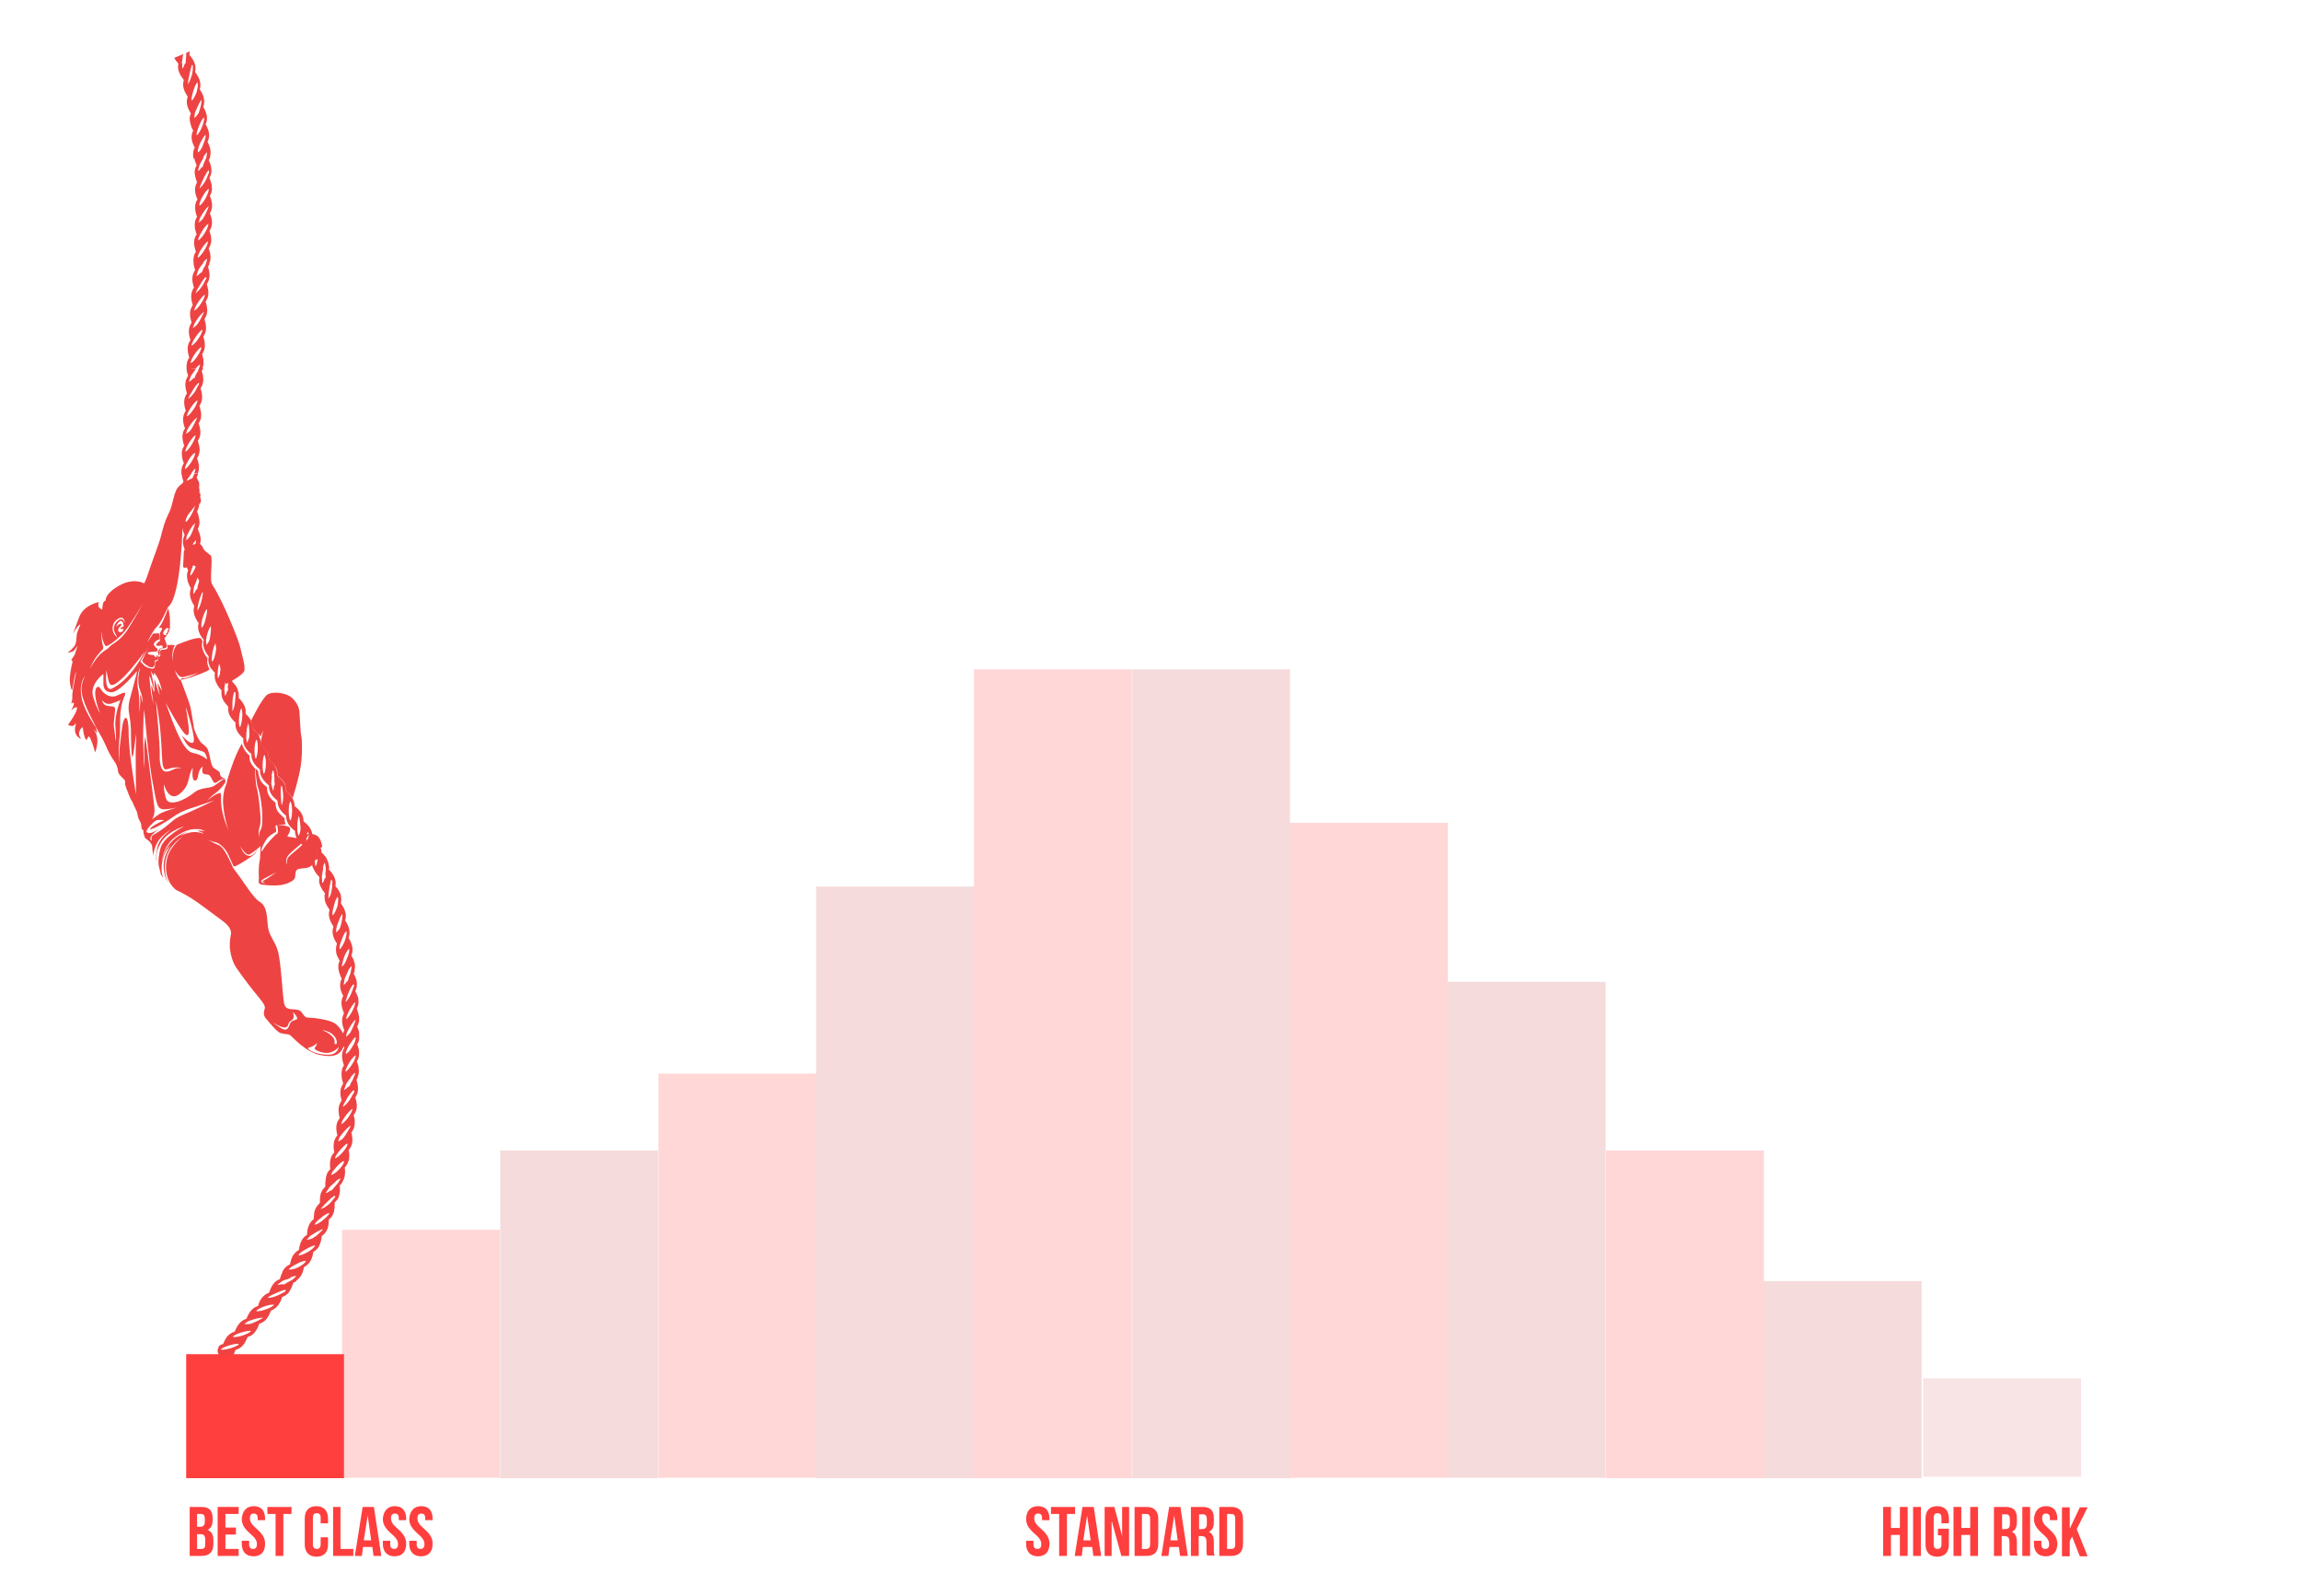 <?xml version="1.0" encoding="utf-8"?>
<!-- Generator: Adobe Illustrator 19.2.1, SVG Export Plug-In . SVG Version: 6.00 Build 0)  -->
<!DOCTYPE svg PUBLIC "-//W3C//DTD SVG 1.1//EN" "http://www.w3.org/Graphics/SVG/1.1/DTD/svg11.dtd">
<svg version="1.1" id="Layer_1" xmlns="http://www.w3.org/2000/svg" xmlns:xlink="http://www.w3.org/1999/xlink" x="0px" y="0px"
	 viewBox="0 0 592 410.7" style="enable-background:new 0 0 592 410.7;" xml:space="preserve">
<style type="text/css">
	.st0{clip-path:url(#SVGID_2_);}
	.st1{clip-path:url(#SVGID_4_);enable-background:new    ;}
	.st2{clip-path:url(#SVGID_6_);}
	.st3{clip-path:url(#SVGID_8_);}
	.st4{clip-path:url(#SVGID_10_);fill:#EE4343;}
	.st5{clip-path:url(#SVGID_12_);}
	.st6{clip-path:url(#SVGID_14_);fill:#EE4343;}
	.st7{clip-path:url(#SVGID_16_);}
	.st8{clip-path:url(#SVGID_18_);fill:#EE4343;}
	.st9{clip-path:url(#SVGID_20_);}
	.st10{clip-path:url(#SVGID_22_);fill:#EE4343;}
	.st11{opacity:0.278;clip-path:url(#SVGID_24_);enable-background:new    ;}
	.st12{clip-path:url(#SVGID_26_);}
	.st13{clip-path:url(#SVGID_28_);}
	.st14{opacity:0.752;clip-path:url(#SVGID_30_);fill:#FF3E3E;}
	.st15{opacity:0.21;clip-path:url(#SVGID_32_);enable-background:new    ;}
	.st16{clip-path:url(#SVGID_34_);}
	.st17{clip-path:url(#SVGID_36_);}
	.st18{opacity:0.608;clip-path:url(#SVGID_38_);fill:#C62C2C;}
	.st19{opacity:0.278;clip-path:url(#SVGID_40_);enable-background:new    ;}
	.st20{clip-path:url(#SVGID_42_);}
	.st21{clip-path:url(#SVGID_44_);}
	.st22{opacity:0.752;clip-path:url(#SVGID_46_);fill:#FF3E3E;}
	.st23{opacity:0.278;clip-path:url(#SVGID_48_);enable-background:new    ;}
	.st24{clip-path:url(#SVGID_50_);}
	.st25{clip-path:url(#SVGID_52_);}
	.st26{opacity:0.608;clip-path:url(#SVGID_54_);fill:#C62C2C;}
	.st27{opacity:0.278;clip-path:url(#SVGID_56_);enable-background:new    ;}
	.st28{clip-path:url(#SVGID_58_);}
	.st29{clip-path:url(#SVGID_60_);}
	.st30{opacity:0.752;clip-path:url(#SVGID_62_);fill:#FF3E3E;}
	.st31{opacity:0.278;clip-path:url(#SVGID_64_);enable-background:new    ;}
	.st32{clip-path:url(#SVGID_66_);}
	.st33{clip-path:url(#SVGID_68_);}
	.st34{opacity:0.608;clip-path:url(#SVGID_70_);fill:#C62C2C;}
	.st35{clip-path:url(#SVGID_72_);}
	.st36{clip-path:url(#SVGID_74_);fill:#FF3E3E;}
	.st37{opacity:0.275;clip-path:url(#SVGID_76_);enable-background:new    ;}
	.st38{clip-path:url(#SVGID_78_);}
	.st39{clip-path:url(#SVGID_80_);}
	.st40{opacity:0.608;clip-path:url(#SVGID_82_);fill:#C62C2C;}
	.st41{opacity:0.278;clip-path:url(#SVGID_84_);enable-background:new    ;}
	.st42{clip-path:url(#SVGID_86_);}
	.st43{clip-path:url(#SVGID_88_);}
	.st44{opacity:0.752;clip-path:url(#SVGID_90_);fill:#FF3E3E;}
	.st45{opacity:0.278;clip-path:url(#SVGID_92_);enable-background:new    ;}
	.st46{clip-path:url(#SVGID_94_);}
	.st47{clip-path:url(#SVGID_96_);}
	.st48{opacity:0.608;clip-path:url(#SVGID_98_);fill:#C62C2C;}
	.st49{opacity:0.278;clip-path:url(#SVGID_100_);enable-background:new    ;}
	.st50{clip-path:url(#SVGID_102_);}
	.st51{clip-path:url(#SVGID_104_);}
	.st52{opacity:0.752;clip-path:url(#SVGID_106_);fill:#FF3E3E;}
	.st53{opacity:0.278;clip-path:url(#SVGID_108_);enable-background:new    ;}
	.st54{clip-path:url(#SVGID_110_);}
	.st55{clip-path:url(#SVGID_112_);}
	.st56{opacity:0.608;clip-path:url(#SVGID_114_);fill:#C62C2C;}
	.st57{fill:#FF3E3E;}
</style>
<g>
	<defs>
		<rect id="SVGID_1_" x="44.9" y="12.7" width="47.5" height="336.1"/>
	</defs>
	<clipPath id="SVGID_2_">
		<use xlink:href="#SVGID_1_"  style="overflow:visible;"/>
	</clipPath>
	<g class="st0">
		<defs>
			<rect id="SVGID_3_" x="-532.3" y="-1999.4" width="1440" height="2768"/>
		</defs>
		<clipPath id="SVGID_4_">
			<use xlink:href="#SVGID_3_"  style="overflow:visible;"/>
		</clipPath>
		<g class="st1">
			<g>
				<defs>
					<rect id="SVGID_5_" x="44.7" y="12.6" width="48" height="337"/>
				</defs>
				<clipPath id="SVGID_6_">
					<use xlink:href="#SVGID_5_"  style="overflow:visible;"/>
				</clipPath>
				<g class="st2">
					<defs>
						<path id="SVGID_7_" d="M91.9,268.7c0.5-0.8,0.6-1.5,0.6-2.3c0-0.8-0.3-1.5-0.6-2.3c0.4-0.8,0.6-1.5,0.5-2.3
							c-0.1-0.8-0.3-1.5-0.6-2.3c0.4-0.8,0.5-1.5,0.4-2.3c0-0.4-0.1-0.8-0.3-1.1c-0.1-0.4-0.3-0.7-0.5-1.1c0.4-0.8,0.5-1.6,0.4-2.3
							c-0.1-0.8-0.4-1.5-0.8-2.2c0.1-0.3,0.2-0.5,0.3-0.8l-0.1,0c0.4-1.4-0.1-2.7-0.8-3.9c0.7-1.6,0.1-3.1-0.7-4.5
							c0.6-1.7,0-3.1-0.9-4.5c0.1-0.4,0.2-0.8,0.2-1.2c0-0.4-0.1-0.8-0.2-1.1c-0.2-0.7-0.6-1.4-1.1-2.1c0.2-0.9,0.1-1.6-0.1-2.4
							c-0.3-0.7-0.7-1.4-1.3-2c0.2-0.9,0-1.6-0.3-2.4c-0.2-0.4-0.4-0.7-0.6-1c-0.2-0.3-0.5-0.6-0.8-0.9c0.1-0.3,0.1-0.6,0.1-0.9
							l-0.1,0c0-0.4-0.1-0.7-0.2-1.1c-0.1-0.3-0.3-0.6-0.4-0.9c-0.2-0.3-0.4-0.6-0.6-0.8c-0.1-0.1-0.2-0.3-0.4-0.4
							c-0.1-0.1-0.3-0.2-0.4-0.4c0-0.9-0.2-1.7-0.6-2.3c-0.4-0.6-1-1.2-1.6-1.7c0-1.7-1-2.9-2.3-3.9c0-1.8-1-2.9-2.3-3.9
							c0-1.7-1-2.9-2.2-3.9c0.1-1.7-1-2.9-2.2-3.9c0-0.3,0-0.6,0-0.9l-0.1,0c-0.1-0.7-0.4-1.3-0.7-1.9c-0.4-0.5-0.9-1-1.4-1.4
							c0-0.9-0.2-1.6-0.6-2.2c-0.4-0.6-0.9-1.2-1.5-1.7c0.1-0.9-0.2-1.6-0.5-2.2c-0.4-0.6-0.9-1.2-1.5-1.7c0.1-1.7-0.8-2.9-1.9-4
							c0.2-1.7-0.7-2.9-1.8-4.1c0.1-0.4,0-0.8,0-1.2c-0.1-0.4-0.2-0.7-0.3-1.1c-0.3-0.7-0.8-1.3-1.4-1.9c0.1-0.3,0.1-0.6,0.1-0.8
							l-0.1,0c0-1.4-0.7-2.5-1.6-3.5c0.4-1.7-0.4-3-1.4-4.2c0.4-1.7-0.3-3-1.3-4.2c0.5-1.7-0.3-3-1.2-4.3c0.5-1.7-0.1-3-1-4.3
							c0.3-0.8,0.3-1.5,0.1-2.3c-0.2-0.7-0.5-1.4-1-2.1c0.1-0.3,0.2-0.5,0.3-0.8l-0.6,0.1l0.5-0.1c0.3-1.4-0.2-2.6-0.8-3.8
							c0.7-1.6,0.3-3-0.5-4.4c0.4-0.8,0.5-1.5,0.4-2.3c-0.1-0.7-0.4-1.5-0.7-2.2c0.4-0.8,0.5-1.5,0.4-2.3c-0.1-0.7-0.3-1.5-0.6-2.2
							c0.4-0.8,0.6-1.5,0.5-2.2c0-0.7-0.3-1.5-0.6-2.2c0.4-0.7,0.6-1.5,0.6-2.2c0-0.7-0.3-1.5-0.6-2.3c0.2-0.2,0.3-0.5,0.4-0.8l-1,0
							c-0.1,0.2-0.2,0.5-0.3,0.7c-0.1,0.3-0.3,0.6-0.5,0.9c-0.1,0.2-0.2,0.5-0.3,0.7c-0.5,0-0.6,0.8-1.3,1c0.2-0.6,0.4-1.2,0.5-1.7
							c0.2-0.4,0.5-0.7,0.7-1c0.1-0.2,0.3-0.5,0.5-0.7l-0.1,0c0.3-0.5,0.6-0.9,1-1.2l0.1,0.1l-0.3,1.1l0.9,0
							c0.5-1.3,0.3-2.6-0.2-3.9c1-1.5,0.7-2.9,0.2-4.5c1-1.4,0.7-3,0.2-4.5c1-1.4,0.7-3,0.2-4.5c1-1.4,0.8-2.9,0.3-4.5
							c1-1.4,0.8-2.9,0.3-4.5c0.2-0.2,0.3-0.5,0.4-0.7L51.3,95l0.7,0c0.6-1.3,0.4-2.6,0-3.9c1-1.4,0.8-2.9,0.3-4.5
							c1-1.4,0.8-2.9,0.3-4.5c1-1.4,0.8-3,0.3-4.5c1-1.4,0.8-2.9,0.3-4.5c1-1.4,0.8-3,0.3-4.5c0.2-0.2,0.3-0.5,0.4-0.7l-0.2,0l0.1,0
							c0.6-1.3,0.4-2.6-0.1-4c1-1.5,0.7-3,0.2-4.5c1-1.5,0.7-3,0.1-4.5c0.9-1.5,0.6-3,0-4.5c0.5-0.8,0.6-1.5,0.5-2.3
							c0-0.8-0.3-1.5-0.6-2.3c0.4-0.8,0.6-1.5,0.5-2.3c-0.1-0.8-0.3-1.5-0.7-2.3c0.2-0.3,0.3-0.5,0.4-0.8l-1,0.1
							c-0.1,0.3-0.2,0.5-0.3,0.7c-0.1,0.3-0.3,0.6-0.4,0.9c-0.1,0.2-0.2,0.5-0.2,0.8c-0.5,0.1-0.6,0.8-1.3,1.1
							c0.2-0.6,0.3-1.2,0.5-1.7c0.2-0.4,0.4-0.7,0.6-1.1c0.1-0.2,0.3-0.5,0.4-0.7l-0.1,0c0.2-0.5,0.6-0.9,0.9-1.3l0.1,0.1
							c-0.1,0.4-0.2,0.8-0.2,1.2l0.9,0c0.4-1.4,0.1-2.7-0.6-4c0.8-1.6,0.3-3.1-0.5-4.5c0.4-0.8,0.4-1.6,0.3-2.3
							c-0.2-0.8-0.5-1.5-0.9-2.2c0.3-0.8,0.3-1.6,0.1-2.4c-0.1-0.4-0.2-0.7-0.4-1.1c-0.2-0.4-0.4-0.7-0.6-1c0.5-1.7-0.2-3.1-1.2-4.5
							c0.4-1.7-0.4-3.2-1.5-4.4c0.1-0.3,0.1-0.6,0.1-0.9l-0.9,0.4c0,0.3,0,0.5,0,0.8c0,0.4-0.1,0.7-0.1,1c0,0.2,0,0.5,0,0.8
							c-0.5,0.2-0.3,1-0.9,1.4c0-0.7,0-1.2-0.1-1.7c0.1-0.4,0.2-0.8,0.2-1.2c0-0.3,0.1-0.5,0.2-0.8l-2.4,1c0.3,0.5,0.7,1,1.1,1.5
							c-0.2,0.8-0.1,1.5,0.2,2.2c0.1,0.3,0.3,0.7,0.5,1c0.2,0.3,0.4,0.6,0.7,1c-0.5,1.6,0.1,2.9,1,4.3c-0.6,1.6,0,2.9,0.8,4.3
							c-0.3,0.8-0.4,1.5-0.2,2.2c0.1,0.4,0.2,0.7,0.3,1.1c0.1,0.4,0.3,0.7,0.5,1.1c-0.8,1.6-0.3,3,0.4,4.4c-0.5,0.9-0.5,1.8-0.3,2.8
							l1.4-0.1L50,40.7c0.1,0.6,0.3,1.2,0.6,1.8c-0.4,0.7-0.6,1.5-0.5,2.2c0.1,0.7,0.3,1.5,0.6,2.2c-0.4,0.7-0.6,1.5-0.5,2.2
							c0,0.7,0.3,1.5,0.6,2.2c-0.5,0.7-0.6,1.5-0.6,2.2c0,0.7,0.2,1.5,0.5,2.3c-0.5,0.7-0.6,1.5-0.6,2.2c0,0.7,0.2,1.5,0.5,2.3
							c-1,1.4-0.7,2.9-0.2,4.5c-0.6,0.8-0.7,1.8-0.6,2.8l0,0c0,0.6,0.2,1.3,0.4,1.9c-1,1.4-0.8,2.9-0.3,4.5c-1,1.4-0.8,2.9-0.3,4.5
							c-1,1.4-0.8,2.9-0.3,4.5c-1,1.4-0.8,2.9-0.3,4.5c-1,1.4-0.8,2.9-0.3,4.5c-0.6,0.8-0.8,1.8-0.7,2.8l0,0c0,0.6,0.2,1.3,0.4,1.9
							c-1,1.4-0.8,2.9-0.3,4.5c-1,1.4-0.8,3-0.3,4.5c-1,1.4-0.8,3-0.2,4.5c-1,1.4-0.7,3-0.2,4.5c-0.5,0.7-0.7,1.5-0.6,2.2
							c0,0.8,0.2,1.5,0.5,2.3c-0.6,0.9-0.7,1.8-0.6,2.8l0,0c0.1,0.6,0.3,1.3,0.5,1.9c-0.5,0.7-0.6,1.5-0.6,2.2
							c0,0.8,0.3,1.5,0.6,2.3c-0.4,0.8-0.6,1.5-0.5,2.3c0.1,0.8,0.3,1.5,0.6,2.3c-0.4,0.8-0.5,1.5-0.5,2.3c0.1,0.8,0.3,1.5,0.7,2.3
							c-0.4,0.8-0.5,1.5-0.4,2.3c0.1,0.8,0.4,1.5,0.8,2.2c-0.8,1.6-0.3,3.1,0.5,4.6c-0.2,0.5-0.3,1-0.3,1.4c0,0.5,0.1,1,0.2,1.5l0,0
							c0.2,0.6,0.5,1.2,0.8,1.8c-0.6,1.6,0,3.1,0.9,4.5c-0.3,0.8-0.2,1.6,0,2.3c0.2,0.7,0.6,1.4,1.1,2.1c-0.2,0.8-0.2,1.6,0.1,2.3
							c0.2,0.7,0.7,1.4,1.2,2c-0.2,0.8-0.1,1.6,0.1,2.3c0.3,0.7,0.7,1.4,1.2,2c-0.2,0.9-0.1,1.6,0.2,2.3c0.1,0.4,0.3,0.7,0.6,1
							c0.2,0.3,0.5,0.6,0.8,0.9c-0.2,1,0,2,0.5,2.9l0,0c0.3,0.6,0.7,1.1,1.2,1.6c-0.1,0.9,0,1.6,0.3,2.3c0.3,0.7,0.9,1.3,1.4,1.9
							c-0.1,0.9,0.1,1.6,0.4,2.3c0.4,0.7,0.9,1.3,1.5,1.8c-0.2,1.8,0.8,3,2,4.1c-0.2,1.7,0.8,3,2.1,4c-0.1,0.9,0.2,1.6,0.6,2.3
							c0.4,0.6,1,1.2,1.6,1.7c-0.1,1,0.3,1.9,0.9,2.7l0.4-0.2l-0.4,0.2c0.4,0.5,0.9,1,1.4,1.4c-0.1,1.7,0.9,2.9,2.2,3.9
							c0,1.8,1,2.9,2.2,3.9c0,1.7,1,2.9,2.3,3.9c0,1.7,1,2.9,2.3,3.9c0,0.4,0,0.8,0.2,1.2c0.1,0.4,0.2,0.7,0.4,1
							c0.2,0.3,0.4,0.6,0.7,0.9c0.1,0.1,0.3,0.3,0.4,0.4c0.1,0.1,0.3,0.3,0.4,0.4c-0.1,0.5,0,1,0.1,1.4c0.1,0.2,0.2,0.4,0.3,0.6
							c0.1,0.2,0.2,0.4,0.3,0.6l0,0c0.3,0.5,0.7,1,1.2,1.5c-0.2,0.8-0.1,1.6,0.2,2.2c0.2,0.3,0.3,0.7,0.5,1c0.2,0.3,0.5,0.6,0.7,0.9
							c-0.1,0.4-0.1,0.8-0.1,1.2c0,0.4,0.1,0.7,0.2,1.1c0.2,0.7,0.7,1.3,1.1,2c-0.3,0.8-0.2,1.6,0,2.3c0.2,0.7,0.6,1.4,1,2
							c-0.3,0.8-0.3,1.5-0.1,2.3c0.1,0.4,0.2,0.7,0.4,1.1c0.2,0.3,0.4,0.7,0.6,1c-0.3,0.8-0.3,1.5-0.2,2.3c0.1,0.7,0.5,1.4,0.9,2.1
							c-0.5,0.9-0.4,1.9-0.2,2.8l2-0.2l-2,0.2c0.2,0.6,0.4,1.2,0.7,1.8c-0.7,1.5-0.4,3,0.4,4.4c-0.8,1.5-0.4,3,0.2,4.5
							c-0.8,1.5-0.5,3,0.1,4.4c-0.9,1.5-0.6,2.9,0,4.5c-0.5,0.7-0.6,1.5-0.6,2.2c0,0.7,0.2,1.5,0.5,2.3c-0.6,0.8-0.7,1.8-0.6,2.8
							l0,0c0,0.6,0.2,1.2,0.4,1.9c-1,1.4-0.8,2.9-0.4,4.4c-0.3,0.3-0.4,0.7-0.6,1.1c-0.1,0.4-0.2,0.7-0.2,1.1c0,0.7,0.1,1.5,0.3,2.3
							c-1.1,1.3-1,2.8-0.6,4.4c-1.1,1.3-1.1,2.8-0.8,4.4c-0.6,0.6-0.9,1.3-1,2c-0.1,0.4-0.1,0.7-0.1,1.1c0,0.4,0,0.8,0.1,1.2
							c-0.8,0.7-1.1,1.6-1.2,2.6l0,0c0,0.3-0.1,0.6-0.1,0.9c0,0.3,0,0.6,0,1c-0.6,0.6-1,1.2-1.2,1.9c-0.2,0.7-0.2,1.5-0.2,2.3
							c-0.6,0.6-1.1,1.2-1.3,1.9c-0.1,0.3-0.2,0.7-0.2,1.1c0,0.4-0.1,0.8-0.1,1.2c-0.3,0.2-0.6,0.5-0.8,0.8c-0.2,0.3-0.4,0.6-0.5,1
							c-0.3,0.7-0.4,1.4-0.4,2.2c-0.7,0.4-1.2,1-1.5,1.7c-0.3,0.7-0.5,1.4-0.6,2.2c-1.5,0.8-2,2.2-2.3,3.7c-0.9,0.4-1.6,1.1-2,2
							l2,1.4c0.5-0.2,1-0.4,1.5-0.4l0.1,0.1l-0.9,0.8l0,0c-0.2,0.1-0.4,0.3-0.7,0.4c-0.3,0.2-0.6,0.3-0.9,0.5
							c-0.2,0.1-0.4,0.3-0.7,0.4c-0.5-0.3-1,0.2-1.6,0c0.5-0.4,1-0.7,1.4-1c0.4-0.2,0.8-0.3,1.2-0.4c0.2-0.1,0.5-0.2,0.8-0.3
							l-2.1-1.5c-0.3,0.5-0.5,1.1-0.7,1.8c-0.8,0.3-1.4,0.8-1.8,1.4c-0.4,0.6-0.7,1.3-1,2.1c-0.8,0.3-1.4,0.8-1.8,1.3
							c-0.5,0.6-0.8,1.3-1,2.1c-1.6,0.5-2.4,1.8-3,3.3c-1.6,0.5-2.4,1.8-3,3.3c-0.8,0.2-1.4,0.7-1.9,1.2c-0.5,0.6-0.8,1.3-1.1,2
							c-1,0.2-1.2,0.7-1.4,1.5c-0.2,0.9,0.9,1.9,0.9,1.9c0.5-0.2,1-0.2,1.6-0.2l0,0.1c0,0,0.4,0.3,1-0.1c0.6-0.3,0.6-0.4,1.1-1.7
							c1.7-0.4,2.5-1.8,3.1-3.3c0.8-0.2,1.5-0.7,1.9-1.3c0.5-0.6,0.8-1.3,1.1-2.1c0.8-0.3,1.5-0.7,1.9-1.3c0.5-0.6,0.8-1.3,1.1-2.1
							c0.8-0.3,1.4-0.8,1.9-1.4c0.4-0.6,0.8-1.4,1-2.1c0.4-0.2,0.8-0.3,1.1-0.6c0.3-0.2,0.6-0.5,0.8-0.9c0.4-0.6,0.7-1.4,1-2.2
							c0.3-0.1,0.5-0.2,0.8-0.4l-0.1-0.1c1.2-0.8,1.8-2.1,2-3.5c0.4-0.2,0.7-0.4,1-0.7c0.3-0.3,0.5-0.6,0.7-0.9
							c0.4-0.7,0.6-1.5,0.7-2.3c0.4-0.2,0.7-0.5,1-0.8c0.3-0.3,0.5-0.6,0.6-1c0.2-0.4,0.3-0.7,0.4-1.1c0.1-0.4,0.1-0.8,0.2-1.2
							c1.5-1,1.8-2.6,1.8-4.2c0.7-0.6,1.1-1.2,1.3-2c0.1-0.2,0.1-0.4,0.1-0.6c0-0.2,0.1-0.4,0.1-0.6c0-0.4,0-0.8,0-1.2
							c0.3-0.3,0.6-0.6,0.8-0.9c0.2-0.3,0.3-0.7,0.4-1.1c0.2-0.7,0.2-1.5,0.1-2.4c0.2-0.2,0.4-0.4,0.6-0.6l-0.1,0
							c0.4-0.6,0.7-1.2,0.8-1.9c0.1-0.7,0.1-1.4,0-2.1c0.6-0.6,0.9-1.4,1.1-2.1c0.1-0.8,0.1-1.6-0.1-2.4c1.2-1.3,1.1-2.9,0.7-4.5
							c1.1-1.4,1-3,0.6-4.5c0.5-0.7,0.8-1.4,0.8-2.2c0-0.8-0.1-1.5-0.4-2.3c1-1.4,0.8-3,0.3-4.6c0.2-0.2,0.3-0.5,0.4-0.7l-0.7,0
							l0.6,0c0.3-0.7,0.4-1.3,0.3-2c0-0.7-0.2-1.3-0.5-2c0.5-0.7,0.6-1.5,0.6-2.3C92.4,270.2,92.2,269.4,91.9,268.7z M48.4,21.6
							c0,0,0-0.2,0-0.5c0-0.3,0.1-0.7,0.2-1.2c0.2-1,0.4-2.1,0.7-2.9c-0.1-0.1,0.1-0.3,0.2-0.3c0.1,0.1,0.1,0.1,0.1,0.3
							c0,0.2,0,0.4,0,0.6c0,0.3,0,0.6-0.1,1c0,0.3-0.1,0.6-0.2,0.9c-0.2,0.6-0.4,1.2-0.7,1.7C48.6,21.4,48.5,21.5,48.4,21.6z
							 M49.3,25.9c-0.1-0.4,0.1-1.4,0.4-2.4c0.2-0.5,0.3-1,0.5-1.4c0.2-0.4,0.4-0.8,0.6-0.9c0.1,0.2,0.1,0.6,0.1,1
							c-0.1,0.4-0.2,1-0.3,1.5C50.2,24.7,49.7,25.7,49.3,25.9z M50,30.3c0-0.3,0.1-0.5,0.1-0.8c-0.1,0,0.1-0.7,0.5-1.5
							c0.3-0.8,0.8-1.8,1.3-2.4c0,0.1-0.1,0.8-0.2,1.5c-0.2,0.7-0.4,1.5-0.6,2C50.8,29.6,50.1,30.4,50,30.3z M50.6,34.8
							c-0.1-0.4,0.2-1.4,0.6-2.4c0.4-1,0.9-1.9,1.3-2.2c0.1,0.4-0.1,1.4-0.5,2.4C51.6,33.6,51,34.6,50.6,34.8z M50.9,39.2
							c0-0.2,0-0.5,0.1-1c0.1-0.4,0.3-0.9,0.5-1.4c0.5-0.9,1-1.9,1.4-2.1c0.1,0.4-0.2,1.5-0.6,2.4C52,38.1,51.4,39,50.9,39.2z
							 M51.2,98.8c0,0.1-0.2,0.4-0.3,0.5c-0.5,1.2-1.2,2.3-2.2,3.1c-0.1,0.1-0.2,0.2-0.3,0.3c0,0,0.1-0.2,0.2-0.5
							c0.1-0.3,0.3-0.7,0.6-1.1c0.5-0.9,1.1-1.9,1.7-2.4c0-0.1,0.2-0.2,0.3-0.2C51.2,98.6,51.2,98.6,51.2,98.8z M53.1,71.6
							c0,0.1-0.2,0.4-0.3,0.5c-0.5,1.2-1.2,2.3-2.2,3.1c-0.1,0.1-0.2,0.2-0.3,0.3c0,0,0.1-0.2,0.2-0.5c0.1-0.3,0.3-0.7,0.6-1.1
							c0.5-0.9,1.1-1.9,1.6-2.4c0-0.1,0.2-0.2,0.3-0.2C53.1,71.4,53.1,71.5,53.1,71.6z M51.5,47.9c0.1-0.3,0.3-0.7,0.5-1.2
							c0.4-0.9,0.9-1.9,1.4-2.6c0-0.1,0.2-0.3,0.3-0.2c0.1,0.1,0.1,0.2,0.1,0.3c0,0.2-0.1,0.4-0.2,0.6c-0.4,1.2-1,2.4-1.9,3.3
							c-0.1,0.1-0.2,0.2-0.3,0.3C51.3,48.4,51.4,48.2,51.5,47.9z M53.7,48.6c0.1,0.4-0.3,1.4-0.8,2.4c-0.5,0.9-1.2,1.8-1.6,1.9
							C51.1,52.1,52.8,49,53.7,48.6z M51.3,56.5c-0.1,0,1.2-2.5,2.4-3.5c0,0.3-0.9,2.4-1.5,3.3c-0.3,0.4-1.1,1-1.2,1
							C51.2,57,51.3,56.8,51.3,56.5z M53.6,57.6c0.1,0.8-1.6,3.9-2.6,4.2C50.9,61,52.8,57.9,53.6,57.6z M53.5,62.1
							c0.1,0.9-1.7,3.8-2.6,4.2C50.7,65.5,52.6,62.6,53.5,62.1z M53.2,66.6l0.1,0.1L53,67.8l0,0c-0.1,0.2-0.2,0.5-0.3,0.7
							c-0.2,0.3-0.4,0.6-0.5,0.9c-0.1,0.2-0.2,0.5-0.3,0.7c-0.5,0-0.7,0.8-1.4,0.9c0.2-0.6,0.4-1.2,0.6-1.7c0.3-0.4,0.5-0.7,0.7-1
							c0.2-0.2,0.3-0.4,0.5-0.6l-0.1,0C52.4,67.3,52.8,66.9,53.2,66.6z M52.7,75.8c0.1,0.9-1.8,3.8-2.7,4.1
							C49.9,79.2,51.8,76.3,52.7,75.8z M49.9,83.6c-0.1,0,1.3-2.5,2.6-3.4c-0.1,0.3-1,2.3-1.7,3.2c-0.3,0.4-1.1,1-1.2,1
							C49.7,84.2,49.8,83.9,49.9,83.6z M52.1,84.8c0.1,0.8-1.8,3.8-2.8,4.1C49.2,88.1,51.3,85.1,52.1,84.8z M51.8,89.3
							c0.1,0.9-1.8,3.8-2.7,4.1C48.9,92.6,50.9,89.7,51.8,89.3z M50.3,94.9c0.3-0.5,0.7-0.8,1.1-1.1l0.1,0.1L51.1,95l0,0
							c-0.1,0.2-0.2,0.5-0.3,0.7c-0.2,0.3-0.4,0.6-0.5,0.9c-0.1,0.2-0.2,0.5-0.3,0.7c-0.5,0-0.7,0.7-1.4,0.9
							c0.2-0.6,0.4-1.2,0.6-1.6c0.3-0.4,0.5-0.7,0.7-1c0.2-0.2,0.3-0.4,0.5-0.6l-1.3-0.1L50.3,94.9z M50.8,103
							c0.1,0.9-1.8,3.8-2.7,4.1C48,106.3,49.9,103.4,50.8,103z M48.1,110.8c-0.1,0,1.3-2.5,2.6-3.4c0,0.3-1,2.3-1.6,3.2
							c-0.3,0.4-1.1,1-1.2,1C47.9,111.3,48,111.1,48.1,110.8z M50.3,112c0.1,0.8-1.7,3.9-2.6,4.2C47.6,115.3,49.5,112.3,50.3,112z
							 M48.5,118.4c0.5-0.9,1.2-1.7,1.7-1.9c0.1,0.9-1.7,3.8-2.6,4.2C47.5,120.2,48,119.3,48.5,118.4z M50.8,143.5
							c0.1,0.4-0.2,1.4-0.5,2.4c-0.4,1-0.9,1.9-1.3,2.2c-0.1-0.2,0-0.6,0.1-1c0.1-0.4,0.3-0.9,0.5-1.4
							C49.9,144.6,50.4,143.7,50.8,143.5z M50.4,139c0.1,0.4-0.2,1.4-0.6,2.4c-0.4,1-1,1.9-1.4,2.1c-0.1-0.4,0.2-1.4,0.6-2.4
							C49.5,140.1,50.1,139.2,50.4,139z M47.6,129.9c0,0,0-0.2,0.2-0.5c0.1-0.3,0.3-0.7,0.5-1.2c0.4-0.9,1-1.9,1.5-2.5
							c0-0.1,0.2-0.2,0.3-0.2c0.1,0.1,0.1,0.2,0,0.3c0,0.1-0.1,0.4-0.2,0.6c-0.5,1.2-1,2.3-1.9,3.2
							C47.8,129.7,47.7,129.8,47.6,129.9z M48.5,132.1c0.5-0.9,1.1-1.8,1.6-2.1c0.1,0.4-0.3,1.4-0.8,2.3c-0.5,0.9-1.1,1.8-1.5,2
							C47.6,134,48,133.1,48.5,132.1z M47.9,139c0-0.3,0.1-0.5,0.1-0.8c-0.1,0,0.2-0.7,0.6-1.4c0.4-0.8,1-1.7,1.6-2.2
							c0,0.3-0.7,2.4-1.3,3.4C48.7,138.3,48,139,47.9,139z M49.7,152.8c0.1-0.7,0.1-1.3,0.2-1.8c0.2-0.4,0.3-0.8,0.5-1.2
							c0.1-0.3,0.2-0.5,0.3-0.7l-0.1,0c0.2-0.5,0.5-1,0.8-1.4l0.1,0c0,0.4-0.1,0.8-0.1,1.2l0,0c-0.1,0.3-0.1,0.5-0.2,0.8
							c-0.1,0.3-0.2,0.6-0.3,1c-0.1,0.2-0.1,0.5-0.1,0.8C50.2,151.7,50.3,152.5,49.7,152.8z M50.8,157.2c0,0,0-0.2,0-0.5
							c0-0.3,0.1-0.8,0.2-1.2c0.1-0.5,0.2-1,0.4-1.5c0.2-0.5,0.3-0.9,0.5-1.3c-0.1-0.1,0.1-0.3,0.2-0.3c0.1,0.1,0.1,0.2,0.1,0.3
							c0,0.2-0.1,0.4-0.1,0.6c-0.2,1.2-0.5,2.5-1.2,3.6C51,156.9,50.9,157,50.8,157.2z M51.9,161.5c-0.2-0.4-0.1-1.4,0.2-2.4
							c0.3-1,0.7-2,1.1-2.4c0.2,0.4,0,1.4-0.3,2.5C52.7,160.2,52.3,161.2,51.9,161.5z M53.9,164.6c-0.1,0.5-0.7,1.3-0.8,1.3
							c0-0.3,0-0.5-0.1-0.8c0,0,0-0.7,0.2-1.5c0.2-0.9,0.6-1.9,1-2.5C54.4,161.3,54.2,163.5,53.9,164.6z M56.1,172
							c0.2-1,0.5-2.1,0.9-2.4c0.1,0.2,0.2,0.6,0.1,1c0,0.2,0,0.5-0.1,0.7c0,0.2-0.1,0.5-0.1,0.8c-0.2,1-0.5,2-0.8,2.4
							C55.9,174.1,56,173,56.1,172z M54.6,170.2c-0.2-0.3-0.1-1.4,0.1-2.5c0.2-1.1,0.6-2.1,0.9-2.4c0.2,0.4,0.1,1.4-0.1,2.4
							C55.3,168.8,55,169.9,54.6,170.2z M58.7,177.6c-0.5,0.2-0.3,1-0.8,1.4c-0.1-0.7-0.1-1.3-0.2-1.8c0.1-0.5,0.1-0.8,0.2-1.2
							c0-0.3,0.1-0.5,0.2-0.8l-2,0.8l1.9-0.7c0.1-0.5,0.3-1,0.5-1.5l0.1,0l0.1,1.2l0,0c0,0.3,0,0.5,0,0.8c0,0.3-0.1,0.7-0.1,1
							C58.6,177,58.7,177.3,58.7,177.6z M60,182.6c-0.1,0.1-0.1,0.3-0.2,0.4c0,0,0-0.2,0-0.5c0-0.3,0-0.8,0-1.3c0-1,0.1-2.1,0.4-2.9
							c-0.1-0.1,0.1-0.3,0.2-0.3c0.1,0.1,0.1,0.1,0.2,0.3c0,0.2,0,0.4,0,0.6C60.5,180.2,60.5,181.4,60,182.6z M62.3,184.7
							c-0.1,1-0.3,2.1-0.6,2.4c-0.2-0.3-0.3-1.4-0.2-2.4c0.1-1,0.3-2.1,0.6-2.5C62.3,182.6,62.4,183.6,62.3,184.7z M64.1,189.7
							c-0.1,0.5-0.5,1.4-0.5,1.4c-0.1-0.3-0.1-0.5-0.2-0.8c-0.1,0-0.1-2.8,0.5-4.2C64,186.4,64.3,188.6,64.1,189.7z M65.8,195.2
							c-0.5-0.6-0.4-4.3,0.2-4.9C66.5,190.9,66.4,194.4,65.8,195.2z M68,194.2c0.6,0.7,0.5,4.1-0.1,4.9
							C67.4,198.5,67.5,195,68,194.2z M70.2,203.4c-0.1-0.7-0.3-1.2-0.4-1.7c0-0.5,0-0.8,0.1-1.2c0-0.3,0-0.5,0.1-0.8l-0.1,0.1
							c0-0.5,0.1-1.1,0.3-1.6l0.1,0l0.3,1.2L71,199l-0.5,0.3c0,0.3,0.1,0.5,0.1,0.8c0,0.3,0,0.7,0,1c0,0.2,0.1,0.5,0.1,0.8
							C70.3,202.2,70.6,202.9,70.2,203.4z M72.6,206.8c0,0.1-0.1,0.3-0.1,0.4c0,0-0.1-0.2-0.1-0.5c0-0.3-0.1-0.8-0.1-1.3
							c-0.1-1-0.1-2.2,0-2.9c-0.1-0.1,0-0.3,0.1-0.3c0.1,0.1,0.2,0.1,0.2,0.3c0,0.1,0.1,0.4,0.1,0.6C72.9,204.3,73,205.5,72.6,206.8
							z M74.7,211.1c-0.5-0.6-0.6-4.1,0-4.9C75.3,206.8,75.3,210.3,74.7,211.1z M77.3,213.5c0,0.5-0.4,1.5-0.5,1.5
							c-0.1-0.3-0.2-0.5-0.2-0.8c-0.1,0.1-0.3-2.8,0.3-4.3C77,210.2,77.4,212.4,77.3,213.5z M79.2,218.9c-0.5-0.6-0.5-4.2,0-4.9
							C79.7,214.6,79.9,218.1,79.2,218.9z M56.8,347.2c0.5-0.7,3.8-1.7,4.7-1.4C61,346.5,57.7,347.5,56.8,347.2z M59.9,343.9
							c0.4-0.7,3.9-1.7,4.7-1.5C64.1,343.2,60.8,344.3,59.9,343.9z M64.4,340.6c-0.5,0.1-1.5,0.1-1.5,0c0.2-0.2,0.4-0.3,0.7-0.5
							c-0.1-0.1,2.5-1.1,4.1-1.1C67.5,339.2,65.5,340.3,64.4,340.6z M65.9,337.3c0.4-0.7,3.6-1.9,4.6-1.6
							C70.1,336.4,66.8,337.6,65.9,337.3z M73.3,332.3c-0.1,0.1-0.3,0.2-0.5,0.3c-1.1,0.6-2.3,1.2-3.6,1.3c-0.1,0-0.3,0-0.4,0
							c0,0,0.2-0.1,0.4-0.3s0.7-0.4,1.1-0.6c0.9-0.4,2-0.9,2.8-1.1c0-0.1,0.3-0.1,0.4,0C73.5,332.2,73.5,332.3,73.3,332.3z
							 M91.5,262.3c0,0.3-0.8,2.4-1.4,3.4c-0.3,0.4-1.1,1.1-1.1,1c0.1-0.3,0.1-0.5,0.2-0.8C89.1,265.9,90.3,263.3,91.5,262.3z
							 M90.6,260.2c-0.5,0.9-1.1,1.8-1.5,2c-0.1-0.4,0.3-1.3,0.8-2.3c0.5-0.9,1.1-1.8,1.5-2.1C91.4,258.3,91.1,259.3,90.6,260.2z
							 M91.1,253.5c0,0.2-0.1,0.4-0.2,0.6c-0.4,1.2-0.8,2.4-1.7,3.4c-0.1,0.1-0.2,0.2-0.3,0.3c0,0,0-0.2,0.1-0.5
							c0.1-0.3,0.3-0.7,0.4-1.2c0.3-0.9,0.8-2,1.3-2.6c0-0.1,0.1-0.3,0.3-0.2C91.1,253.3,91.1,253.4,91.1,253.5z M81,220.4
							c0-1,0.2-2.1,0.4-2.5c0.3,0.4,0.4,1.4,0.4,2.5c-0.1,1.1-0.3,2.1-0.6,2.5C81,222.4,81,221.4,81,220.4z M83.8,225.8
							c-0.5,0.2-0.3,1-0.9,1.4c0-0.7-0.1-1.2-0.1-1.7c0.1-0.4,0.1-0.8,0.2-1.2c0-0.3,0.1-0.5,0.2-0.8l-0.1,0c0-0.6,0.2-1.1,0.4-1.5
							l0.1,0c0.1,0.4,0.1,0.8,0.2,1.2l0,0c0,0.3,0,0.5,0,0.8c0,0.3-0.1,0.7-0.1,1C83.8,225.2,83.8,225.5,83.8,225.8z M84.7,230.9
							c-0.1,0.1-0.2,0.2-0.2,0.4c0,0,0-0.2,0-0.5c0-0.3,0.1-0.8,0.1-1.2c0.1-0.5,0.1-1,0.2-1.5c0.1-0.5,0.2-1,0.3-1.4
							c-0.1-0.1,0.1-0.3,0.2-0.3c0.1,0.1,0.1,0.1,0.2,0.3c0,0.2,0,0.4,0,0.6c0,0.6-0.1,1.3-0.2,1.9
							C85.2,229.7,85.1,230.3,84.7,230.9z M85.6,235.5c-0.2-0.4,0-1.4,0.3-2.4c0.2-1,0.6-2,1-2.4c0.2,0.4,0.1,1.5-0.1,2.5
							C86.4,234.3,86,235.2,85.6,235.5z M86.5,239.9c0-0.3,0-0.5,0-0.8c0,0,0.1-0.7,0.4-1.5c0.3-0.8,0.7-1.9,1.2-2.5
							c0,0.1,0,0.3,0,0.5c0,0.3-0.1,0.6-0.1,1c-0.1,0.7-0.3,1.5-0.5,2.1C87.3,239.1,86.6,239.9,86.5,239.9z M87.4,244.2
							c-0.2-0.4,0.1-1.4,0.5-2.4c0.4-1,0.8-2,1.2-2.2c0.1,0.2,0.1,0.6,0,1c-0.1,0.4-0.2,1-0.4,1.5C88.3,243,87.8,244,87.4,244.2z
							 M88,248.7c-0.1-0.4,0.2-1.4,0.5-2.4c0.4-1,0.9-1.9,1.3-2.2c0.2,0.4-0.1,1.5-0.5,2.4C89,247.5,88.4,248.4,88,248.7z
							 M88.4,253.4c0.1-0.7,0.2-1.2,0.3-1.7c0.2-0.4,0.4-0.8,0.5-1.1c0.1-0.2,0.2-0.5,0.4-0.7l-0.1,0c0.2-0.5,0.5-0.9,0.9-1.3l0.1,0
							l-0.2,1.2l0,0h0c-0.1,0.3-0.1,0.5-0.2,0.8c-0.1,0.3-0.3,0.6-0.4,1c-0.1,0.2-0.1,0.5-0.2,0.8C89.1,252.4,89,253.1,88.4,253.4z
							 M76.8,326c-0.2,0.1-0.5,0.2-0.7,0.3c-0.2,0.1-0.5,0.2-0.7,0.2c-0.4,0.1-0.8,0.2-1.1,0.1c0.2-0.4,1-0.9,2-1.4
							c0.9-0.5,1.9-0.9,2.4-0.8C78.6,324.9,77.7,325.5,76.8,326z M79.2,322.1c-0.9,0.5-1.9,1-2.4,0.8c0.1-0.4,1-1,1.9-1.5
							c0.5-0.3,0.9-0.5,1.4-0.7c0.4-0.2,0.8-0.3,1-0.3C80.9,320.9,80.1,321.6,79.2,322.1z M82.1,317.3c-0.5,0.5-1.2,1-1.7,1.3
							c-0.4,0.2-1.4,0.4-1.5,0.4c0.2-0.2,0.4-0.4,0.5-0.6c0,0,0.1-0.1,0.3-0.3c0.2-0.2,0.5-0.4,0.9-0.6c0.7-0.5,1.7-1,2.4-1.3
							C83.1,316.4,82.6,316.8,82.1,317.3z M84.2,312.9c-0.3,0.3-0.7,0.7-1.1,1c-0.8,0.7-1.8,1.2-2.2,1.2c0.1-0.4,0.8-1.1,1.6-1.7
							c0.8-0.7,1.7-1.3,2.2-1.3C84.7,312.3,84.5,312.6,84.2,312.9z M86.2,308c-0.1,0.1-0.2,0.3-0.4,0.5c-0.4,0.5-0.8,1-1.3,1.4
							c-0.5,0.4-1,0.8-1.6,1c-0.1,0.1-0.3,0.1-0.4,0.2c0,0,0.1-0.2,0.3-0.4c0.2-0.2,0.5-0.6,0.8-0.9c0.7-0.7,1.5-1.5,2.2-2
							c0-0.1,0.2-0.2,0.3-0.1C86.3,307.8,86.3,307.9,86.2,308z M86.5,304.9c-0.2,0.3-0.5,0.5-0.7,0.8c-0.2,0.2-0.3,0.4-0.5,0.6
							c-0.5-0.1-0.8,0.6-1.5,0.6c0.4-0.6,0.7-1,1-1.5c0.3-0.3,0.6-0.6,0.9-0.8c0.2-0.2,0.4-0.4,0.6-0.5l-0.1,0
							c0.4-0.4,0.8-0.7,1.3-0.9l0.1,0.1l-0.6,1l0,0C86.8,304.5,86.7,304.7,86.5,304.9z M87.3,300.8c-0.7,0.8-1.6,1.4-2.1,1.5
							c0-0.2,0.2-0.5,0.4-0.9c0.2-0.3,0.6-0.7,0.9-1.1c0.7-0.8,1.5-1.5,2-1.6C88.6,299.2,88,300.1,87.3,300.8z M88.2,296.4
							c-0.7,0.8-1.5,1.5-2,1.6c0-0.4,0.6-1.3,1.3-2.1c0.7-0.8,1.5-1.6,1.9-1.7C89.5,294.7,88.9,295.6,88.2,296.4z M89.5,291
							c-0.2,0.3-0.4,0.7-0.6,1c-0.2,0.3-0.4,0.6-0.6,0.8c-0.3,0.4-1.2,0.9-1.3,0.8c0.1-0.2,0.2-0.5,0.3-0.8c-0.1,0,0.3-0.6,0.9-1.3
							c0.6-0.7,1.3-1.5,2-1.9C90.2,289.8,89.9,290.4,89.5,291z M89.6,287.5c-0.6,0.8-1.4,1.6-1.8,1.7c0-0.4,0.5-1.3,1.1-2.1
							c0.6-0.8,1.4-1.7,1.8-1.8C90.7,285.7,90.2,286.6,89.6,287.5z M91.1,281c0,0.1-0.2,0.4-0.3,0.5c-0.6,1.2-1.2,2.2-2.2,3
							c-0.1,0.1-0.2,0.2-0.4,0.2c0,0,0.1-0.2,0.2-0.5c0.1-0.3,0.4-0.7,0.6-1.1c0.2-0.4,0.5-0.9,0.8-1.3c0.3-0.4,0.6-0.8,0.9-1.1
							c0-0.1,0.2-0.2,0.3-0.2C91.2,280.8,91.2,280.8,91.1,281z M91,277.2L91,277.2c-0.1,0.2-0.2,0.5-0.3,0.7
							c-0.2,0.3-0.4,0.6-0.5,0.9c-0.1,0.2-0.2,0.5-0.3,0.7c-0.5,0-0.7,0.7-1.4,0.9c0.2-0.6,0.5-1.2,0.6-1.6c0.3-0.4,0.5-0.7,0.7-1
							c0.2-0.2,0.3-0.4,0.5-0.6l-0.1,0c0.3-0.5,0.7-0.8,1.1-1.2l0.1,0.1C91.3,276.4,91.2,276.8,91,277.2z M90.6,273.8
							c-0.6,0.9-1.2,1.7-1.7,1.9c-0.1-0.4,0.4-1.3,0.9-2.2c0.5-0.9,1.2-1.7,1.7-2C91.6,271.9,91.2,272.9,90.6,273.8z M90.7,269.2
							c-0.5,0.9-1.2,1.8-1.7,1.9c-0.1-0.4,0.3-1.4,0.9-2.3c0.6-0.9,1.2-1.8,1.6-2C91.6,267.3,91.3,268.3,90.7,269.2z"/>
					</defs>
					<clipPath id="SVGID_8_">
						<use xlink:href="#SVGID_7_"  style="overflow:visible;"/>
					</clipPath>
					<g class="st3">
						<defs>
							<rect id="SVGID_9_" x="44.7" y="12.6" width="48" height="337"/>
						</defs>
						<clipPath id="SVGID_10_">
							<use xlink:href="#SVGID_9_"  style="overflow:visible;"/>
						</clipPath>
						<rect x="40" y="8.2" class="st4" width="57.5" height="346.1"/>
					</g>
				</g>
			</g>
		</g>
	</g>
</g>
<g>
	<defs>
		<path id="SVGID_11_" d="M54.2,142.9c-0.8-0.7-1.6-1.1-1.9-1.8c-0.3-0.7-0.7-1.4-1.6-1.2c-0.9,0.2-1.3,0.2-1.7,0.4
			c-0.4,0.3-1.7,1.1-1.7,1.5c0,0.4-0.2,4.1-0.2,4.1s0.4,0.2,0.6,0.2c0.2,0,1.3-0.9,1.3-0.9s0.5,0.1,1.1,0.4c0.6,0.3,0.9,0.5,0.9,0.5
			s-0.3,2.3-0.1,2.7c0.3,0.5,0.5,0.7,0.7,1.4c0.2,0.7,1.9,5.4,2.6,8.3c0.7,2.9,1.5,8.9,1.5,8.9s0.1,1.4-0.2,1.8
			c0.1,0.1,0.6,0.9,0.9,1.6c0.1,0.3,0.5,1.2,0.2,2.3c1.3,1.3,1.5,2.9,1.5,2.9s4.2-2.1,4.7-3.3c0.5-1.1-0.7-4.6-1-6.2
			c-0.3-1.5-4.4-11.9-7.2-16.1C53.8,149.3,54.9,143.6,54.2,142.9"/>
	</defs>
	<clipPath id="SVGID_12_">
		<use xlink:href="#SVGID_11_"  style="overflow:visible;"/>
	</clipPath>
	<g class="st5">
		<defs>
			<rect id="SVGID_13_" x="-532.3" y="-1993.1" width="1440" height="2768"/>
		</defs>
		<clipPath id="SVGID_14_">
			<use xlink:href="#SVGID_13_"  style="overflow:visible;"/>
		</clipPath>
		<rect x="42.1" y="134.9" class="st6" width="25.8" height="46.2"/>
	</g>
</g>
<g>
	<defs>
		<path id="SVGID_15_" d="M86,263.2c-1.7-1-5.8-1.4-6.9-1.4c-1.2-0.1-1.1-1.8-2.6-2c-1.4-0.3-3,0.2-3.4-1.6
			c-0.4-1.8-0.8-10.8-1.6-13.5c-0.8-2.7-2.1-3.7-2.5-5.9c-0.4-2.2,0-5.5-2.2-6.8c-1.8-1.1-4-5.1-6.6-8.4c-0.3-0.4-0.4-0.6-0.4-0.7
			l0,0c0,0-0.8-1.9-1.4-2.9c-0.6-1.1-1.3-2.3-2.4-2.7c-1.1-0.4-2.7-1.4-2.7-1.4s1,0.6,2.2,0.8c1.2,0.3,2.5,1.8,3,2.7
			c0.3,0.7,1.2,2.5,1.6,3.5c0.2,0,0.4,0,0.6-0.1c0.7-0.3,4.4-2.5,5-3.3c0.3-0.5,0.8-1.2,1.1-1.6c0,0-1.5,2.3-2.5,2.3
			c-1,0-1.7-0.6-2.5-2.5c0,0,1.5,2.6,2.4,2.1c0.9-0.4,2.6-1.9,2.6-1.9c0.1-0.2,0.2-0.3,0.2-0.4c0,0.3,0,3.3-0.2,4
			c-0.2,0.7-0.3,3.1-0.2,4.1c0.1,1.1-0.5,1.7,0.8,2c1.4,0.2,3.6,0.3,4.9,0.1c1.3-0.2,3.4-1,3.6-1.9c0.2-0.9-0.1-1.8,0.8-2.2
			c0.9-0.3,2.7,0,3.7-1.1c0.9-1.1,0.2-1.2,0.7-1.2c0.5-0.1,1.2-0.6,1.2-1c0-0.3-0.4-0.3-0.8-0.3c0.4,0,1.2-0.2,1.2-0.4
			c0.1-0.4-0.1-1.2-0.1-1.2l-1.2,0c0,0,1.7-0.3,1.5-0.7c-0.2-0.4-0.2-2.8-2.5-3.1c-2.3-0.2-4.2,1-4.2,1l-2.3-0.4c0,0,1-1.5,0.7-2.2
			c-0.4-0.7-3.3-0.8-3.3-0.8l2.2-0.1c0,0-0.3-0.6-0.3-1.6c0,0-1-0.8-1.7-1.7c-0.7-1-0.6-2.3-0.6-2.3s-1.1-0.7-1.7-1.8
			c-0.6-1.1-0.5-2.2-0.5-2.2s-1.3-0.8-1.8-2c-0.5-1.2-0.5-2.2-0.5-2.2l-0.7-0.6c0.1,0.9,0.2,3.5,0.7,5c0.8,2,1.7,9.5,0.6,10.9
			c-0.3,0.4-0.4,1.3-0.4,2.2c0-0.1,0-0.1,0-0.2c-0.3-3.2,0.6-2.1,0.4-5.7c-0.1-1.7-0.5-5.8-0.9-7c-0.4-1.2-0.5-5.2-0.5-5.2
			s-0.8-0.8-1.2-1.7c-0.3-0.7-0.2-1.6-0.2-1.6s-0.8-0.6-1.4-1.7c-0.4-0.7-0.6-1.4-0.6-1.4s-1.3,2.4-2,4.3c-0.5,1.3-1.3,3.6-1.7,5
			c-0.1,1.4-0.9,1.7-1.1,4.9c-0.2,3.2,1.3,8,1.3,8s-1.4-3.4-1.7-5.9c-0.3-2.2,0.1-3.6-0.4-3.6c-1.3,0.2-3.3,2-3.3,2s0.9-1.1,2.2-2
			c1.3-0.9,2.4-2.6,2.4-2.6s0-0.1,0.1-0.3c0-0.3-0.1-0.7-0.4-0.9c-0.1-0.1-0.5-0.1-0.8-0.5c-0.2-0.3-0.1-0.6-0.3-1
			c-0.3-0.5-1.5-0.9-1.8-1.5c-0.6-1-0.7-3.3-1.3-4.5c-0.6-1.1-1.5-1.2-2-2.1c-1-1.5-1.5-3.3-1.5-3.3s-0.5-3.4-0.9-5.4
			c-0.2-0.8-1.2-3.6-2.5-7c0.1,0.3-0.9-0.3-1.5-2.5c0,0,0.9,2,2.1,1.8c1.1-0.2,4-1.1,4-1.1s-2.8,1.3-3.7,1.4c-0.9,0-0.9,0.1-0.8,0.4
			c3-0.6,7.4-2.4,7.3-2.7c-0.9-1.8-0.5-2.5-0.5-2.9c-0.7-0.7-1.1-1.7-1.3-2.4c-0.3-0.9,0-1.9,0-1.9c-0.2-0.6-0.5-0.8-0.5-0.8
			c-1-0.3-4,0.8-6.1,1.7c-0.5,0.6-1.2,1.8-1,4.3c-0.4-2.2,0.1-3.5,0.5-4.2c-0.5-0.1-1.5-0.1-2,0c0,0,0.4,0.8-0.2,1
			c-0.5,0.2-1.2,0.2-1.3,0.2c-0.1,0-0.4,0.4-0.3,0.7c0,0.3,0.2,0.9-0.1,1c-0.3,0.1-0.6,0-0.6,0s0.4,0.8,0,1.1
			c-0.4,0.3-0.6,0.1-0.6,0.4c0,0.3,0.1,1.5-0.5,1.6c-0.7,0.1-1.8-0.3-2.3-0.8c-0.5-0.5-1-1-1-1s0.5-0.8,0.9-1.5
			c0.4-0.7,1.1-2.3,1.1-2.3s-1.1,2.8-1.3,3.1c-0.3,0.4-0.2,0.6,0,0.9c0.2,0.2,1.3,1.2,2.1,1.3c0.9,0.1,0.9-0.7,0.9-1.1
			c0-0.3-0.1-0.6,0.2-0.7c0.3-0.1,0.6,0,0.6-0.4l-0.1-0.8c0,0,0.4-0.1,0.5-0.1c0.2-0.1,0.1-0.8,0.1-1c0,0,0-0.3,0.1-0.5
			c0.1-0.2,0.3-0.3,0.3-0.3c0.1,0,0.6,0.1,1.1-0.1c0.6-0.2,0.2-1.1,0.2-1.1s-0.3-1-0.5-1.4c0.9-0.9,1.3-1.9,1.4-2.5
			c0.2-3.8-0.4-4.7-0.4-5.3c0,0-1.3,3.6-2,4.5c-0.7,0.9-0.4,0.6-0.4,0.6s0.7-0.1,0.8,0.2c0.1,0.3-0.6,1-0.6,1.3s0.1,1.8,0.1,1.8
			s-0.9,0.7-1,1c-0.2,0.3,0.5,0.5,1.1,0.3c0.6-0.2,0.6,0.5,0.6,0.5s-0.6,0.1-0.8,0.3c-0.2,0.3-0.5,0.7-0.5,0.9
			c0,0.2,0.4,0.6,0.2,0.7c-0.2,0.1-0.5,0.2-0.5,0.2s0,0.6-0.4,0.3c-0.3-0.3-0.1-0.5-0.7-0.5c-0.6,0-1.2-0.2-1.2-0.5
			c0-0.3,2.1-0.4,2.3-0.4c0.2,0.1,0.4-0.6,0.1-0.8c-0.3-0.1-1.1-0.9-0.7-1.4c0.5-0.8,1.4-0.9,1.4-0.9s0-1.6-0.4-1.6
			c-0.4,0.1-1.3,0.1-1.3,0.1l-1.5,2.3c0,0,1.4-3.1,2.5-4.1c1.1-1,2.8-5,2.8-5c3.6-2.7,3.8-22.2,3.8-22.2s3.2-3.6,3.5-4.4
			c0.3-0.7,0.2,0.7,0.2,0.7s1-0.8,1-1.4c0-0.6-0.2-1-0.2-1s0.2-0.7,0-0.9l-0.2-0.2c0,0,0.1-0.3,0-0.9l-0.1-0.6c0,0,0.2-1-0.1-1.4
			c-0.2-0.4-0.7-1.2-1.7-0.8c0,0-3.2,1.2-4,2.9c-0.9,1.8-1,4.3-2.1,6.3c-1,2.1-1.3,3.4-1.8,5.3c-0.4,1.9-2.5,7.2-3.2,9.4
			c-0.7,2.2-1.2,3.1-1.2,3.1s-2.7-1.6-6.5,0.6c-3.8,2.2-3.4,3.8-3.4,3.8s-0.4,0.1-0.6,0.5c-0.2,0.4-0.3,1.8-0.3,1.8
			s-0.6-0.1-0.9-0.7c-0.3-0.6,0.1-1.2,0.1-1.2s-3.8,0.6-5.1,3.8c-1.2,3.2-1.6,4.3-1.6,4.3s1.1-1.9,1.7-2.3c0.5-0.4-0.5,1.4-0.7,2.3
			c-0.2,1,0,2.4-0.7,3.3c-0.7,0.9-1.7,1.6-1.7,1.6s1.1,0,1.7-0.6c0.5-0.6,0.9-1.2,0.9-1.2s-0.4,1.1-0.6,1.8
			c-0.1,0.7-1.1,1.9-1.1,1.9s0.5,0.1,0.3,0.8c-0.2,0.7-0.8,3.5-0.6,5c0.2,1.5,0.5,2.2,0.6,1.8c0.1-0.5,0.5-3.3,0.9-4.4
			c0.4-1.2-1,5-0.9,6.1c0.1,1.1-0.3,1.9-0.3,1.9s0.9-0.6,0.7,0.2c-0.2,0.8-0.7,1.6-0.7,1.6s1.7-1.6,1.5-0.4
			c-0.2,1.2-2.3,4.1-2.3,4.1s1,0.5,1.4,0.2c0.4-0.3,0.7-0.7,0.7-0.7s-0.7,1.9,0,3c0.6,1,1.3,1.1,1.3,1.1s-0.8-0.9-0.5-1.8
			c0.3-1,0.9-1.2,0.9-1.2s0.2,2.2,0.7,3c0.5,0.8,0.5-0.8,0.9-0.6c0.4,0.2,1.4,3.2,1.5,3.9c0.1,0.6,0.9-2.1,0.6-3.6
			c-0.2-1.5-1.1-2.3-1.1-2.3s1,0.9,1.1,1.2c0.1,0.3-0.2-1.1-0.3-1.5c-0.9-1.3-3-4.7-3.6-7.2c-1-4.6,0.8-6,0.8-6
			c0,0.1-1.7,2.1-0.5,5.8c0.8,2.7,3.7,8,3.7,8c0.6,1,1.6,2.8,2.3,4.4c0.9,2.3,2.1,3.7,2.4,4.3c0.3,0.6,0.3,0.6,0.5,1.4
			c0.1,0.8,0.1,1.1,0.8,1.8c0.6,0.7,1.2,0.9,1.1,1.7c-0.1,0.8,0.6,2,1,3.2c0.4,1.2,1,1.7,1.1,2.3c0.2,0.6,0.9,1.5,1.1,2.7
			c0.2,1.2,0.4,1.2,0.7,1.9c0.4,0.7,0.2,1.5,0.4,1.8c0.2,0.3,0.4,0,0.4,0.7c0,0.7,0.5,1.7,0.5,1.7s1,0.6,1.3,1.1
			c0.3,0.5,0.5,0.6,0.5,1.5c0,0.6,0.2,1.4,0.3,2c0-0.2,0-0.4,0-0.7c0,0,0.4-2.6,2-4.2c1.6-1.6,2.4-1.9,2.4-1.9s-2.9,2-3.4,4.5
			c-0.5,2.5-0.5,3.7-0.4,3.5c0.1-0.2-0.2-2.8,1.8-5.4c1.9-2.5,5.5-3.5,5.5-3.5s-5.3,2.6-6.1,5.6c-0.8,3.1-0.5,4.5-0.3,5.2
			c0.2,0.7,0.4,1.6,0.4,1.6c0.2,0.3,0.4,0.6,0.6,0.9c-0.6-1.6-0.5-3.4-0.1-4.9c0.6-2.4,2.1-3.5,2.1-3.5s-2.4,2.7-1.8,6.6
			c0.3,2,1,2.9,1,2.9s-3.4-7.1,4-11.9c0,0-3.4,2.4-4.2,5.7c-1.2,5.1,1.7,7.7,2.1,8c0.5,0.4,0.7,0.4,0.7,0.4s3,1.4,6.3,3.9
			c3.3,2.5,5.4,3.9,6.2,4.7c0.8,0.8,1.3,1.8,1.1,2.7c-0.2,0.9-0.4,2.6-0.2,3.9c0.2,1.3,0.6,3.4,2.1,5.3c1.4,2,3.7,5,5.2,6.8
			c1.5,1.8,1.8,2.5,1.6,3.1c-0.2,0.6-0.4,1.5,0.2,2.3c0.7,0.8,2.9,3.6,3.9,3.9c1.1,0.3,1.9,0.2,2.4,0.5c0.5,0.3,3.9,4.3,7.6,5.1
			c3.7,0.8,5.3,0,6.2-2.1C89.7,267.6,87.7,264.2,86,263.2 M73.8,220.7c0.2-0.9,3-3,3.9-3.8c0.9-0.8,1.8-2.2,1.8-2.2
			c-0.1,1.3-1,2-2,2.9c-1,1-3.2,2.6-3.5,3.2c-0.2,0.6-0.3,1.7-0.3,1.7S73.5,221.6,73.8,220.7 M67.4,218.1c0,0,0.5-1.2,1.2-2.2
			c0.7-1,1.9-1.6,2.3-1.8c0.4-0.2-0.1-1.4,0-1.6c0.1-0.2,0.4-0.2,0.4-0.2s0.5,1.9,0,2.2c-0.5,0.2-2.9,2.8-3.5,3.9
			C67.2,219.4,67.1,219.1,67.4,218.1 M67.3,226.5c0.4-0.4,3.8-2.1,3.8-2.1c-1.7,1.2-2.8,2-3.4,2.2c-0.7,0.2,0.8,0.6,0.4,0.6
			C67.6,227.2,66.9,226.9,67.3,226.5 M42,163c-0.1-0.4,0.4-1,0.7-1.3c0.3-0.3,0.8,0.1,0.8,0.1c-0.4,0.2-0.3,0.4-0.4,0.8
			c-0.1,0.3-0.4,0.4-0.4,0.5c0,0.2,0.2,0.3,0.2,0.3s-0.3,0-0.4,0S42.1,163.4,42,163 M28.7,177.2c-2,0.7-1.3-4.8-1.3-4.8
			s0.4,3,0.9,3.6c0.5,0.6,1.5,0.1,3.6-1.9c2.1-2.1,5.3-6.4,5.3-6.4S33.8,174.8,28.7,177.2 M30.1,159.4c1.5-1.2,2,0.1,2,0.9
			c-0.1-0.3-0.6-1.7-1.8-0.6c-1.4,1.2-1,2.6-0.8,3c0.3,0.5,0.7,1.4,0.7,1.4s-0.2-0.2-0.7-0.8C28.8,162.4,28.6,160.5,30.1,159.4
			 M31.8,161.8c0,0,0,0.4-0.4,0.7c-0.4,0.3-0.9,0-0.9,0s-0.2-0.2,0-0.8c0.2-0.5,0.8-0.6,0.7-1.1c-0.2-0.5-1.4,0.7-1.4,0.7
			c1.1-2.3,1.5-1.5,1.8-1.2c0.2,0.3,0.2,1.1,0.2,1.1s-0.7,0.2-0.8,0.4C30.8,162,31.8,161.8,31.8,161.8 M24,170.2
			c0.7-1.3,1.9-2.6,2.3-3c0.5-0.5,0.2-0.8,0-1.8c-0.2-1.1-0.3-3.2-0.3-3.2c0.3,2.5,0.8,3.7,1.2,4c0.4,0.3,3-1.7,4.4-3.2
			c1.5-1.5,5.3-7.9,5.3-7.9s-2.6,4.7-4.2,7.1c-1.7,2.4-3.1,3.1-3.8,3.6c-0.7,0.5-1,0.9-1,0.9s0.4-0.2-1.4,1
			c-1.7,1.2-3.4,4.4-3.4,4.4S23.3,171.6,24,170.2 M29.7,187c0.3,3.1,0,3.6,0,3.6s-0.1-2.1-0.4-3.6c-0.2-1.4,0.6-4.4,0.2-5
			c-0.3-0.6-3,0.3-3.2-1.9c0,0,0.7,1.4,2.4,0.9c1.8-0.6,2.3-0.9,2.3-0.9S29.4,183.9,29.7,187 M35,190.7c-0.2,2.7,0,13.7,0,13.7
			s-1.9-10.7-1.9-15.7c0-5-1.1-4.9-1.6-2.1c-0.2,1.2-0.4,2.9-0.6,4.7c-0.3,2.4-0.1,5-0.1,5s-0.5-3.3,0-6.8c0.3-2.1-0.4-6.8,1.2-10.3
			c0.9-2-1.2-0.4-2.3-0.1c-1,0.3-2.7,0-3.9-2c-0.7-1.2-2.5,0.1-0.1,6.3c0,0-0.6-0.6-1.7-4c-1.1-3.4,2.6-6,2.6-6v2.5
			c0,1.6,0.9,2.2,2.1,2.2c2.1,0,6.5-5.4,6.5-5.4v0.4c0,0-0.9,3.5-1.8,6.8c-0.9,3.3,0.4,3.9,0.3,9.5C33.9,203.9,35.2,183.4,35,190.7
			 M36.7,180.8c0,0-0.3-1.8-0.7-2.1c0.2,1.8,0,3-0.1,4.4c-0.1,0.7,0.1-4.2-0.4-5.9c-0.4-1.8,0-4.7,0.6-5.5c0,0-1.1,3.2-0.1,5.8
			C36.9,179.9,36.7,180.8,36.7,180.8 M54.5,200.4c0.5,0.9,0.6,1.4,1.5,0.7c0.9-0.7,1.7-0.8,1.7-0.8s-1,0.8-2.5,1.8
			c-1.5,1-3.4,0.2-5.5,2c-2.1,1.7-6.3,3.6-7,1.3c-0.7-2.3-0.5-3.6-0.5-3.6s1.2,4.8,4.1,2.4c2.9-2.5,1.8-4.3,3.3-6.7
			c0,0-0.4,3.2,0.5,3.3c0.9,0.1,0.8-1.6,1.2-2.5c0.4-0.9,0.9-1.1,0.9-1.1s-0.7,2,0.7,2C54.1,199.3,54,199.6,54.5,200.4 M47.7,188.9
			c1.2,1,0.9-1.5,0.7-3c-0.2-1.5-0.6-4.1-0.6-4.1s2.8,8.5,1.9,9.2c-0.8,0.7-2.9-1.8-2.9-1.8s1.1,2.7,2.4,3.2
			c1.3,0.5,2.9,0.8,3.4,1.2c0.5,0.5,0.7,1.8,0.7,1.8s-1.2-1.2-3.7-1.7c-2.5-0.5-4.6-6.4-7-12.9C42.7,180.9,46.5,188,47.7,188.9
			 M43,197.9c2.6-0.9,4.4-0.2,3.1-0.3c-1.2-0.1-2.2,1-3.4,0.9c-1.1,0-1.7-1.6-1.6-4.3c0.1-2.7-1-14-1-14
			C42.5,192,40.8,198.6,43,197.9 M38.9,175c0.2,0.9,0.7,2.3,0.7,2.3s0-0.3-0.1-1.2c-0.1-0.8-0.7-3.5-0.7-3.5s0.5,0.9,0.7,1.2
			c0.2,0.3,0.1-0.7,0.1-0.7s0.4,0.2,1,1.4c0.6,1.1,1.1,3.3,1.1,3.3s-1.4-2.6-1.2-1.9c0.2,0.8,0.6,3,0.6,3s-0.5-1.3-0.7-2
			c-0.1-0.7-0.7-2.3-0.7-2.3s0.1,1.8,0,3c-0.1,1.2-0.4-0.8-0.7-1.2c-0.3-0.4,0.5,4.9,0.5,4.9s-0.3-1.3-0.6-2.8
			c-0.2-1.5-0.5-4.6-0.5-4.6S38.7,174.1,38.9,175 M37.1,193.6c0.1,2.6,0,4,0,4s-0.6-8.8,0-15.1c0,0,1.1,13.2,2.2,18.9
			c1.1,5.7,1,7,3.4,6.8c1.2-0.1,2.1-0.3,2.7-0.4c0.5-0.1,0.8-0.2,0.8-0.2s-0.2,0.1-0.8,0.2c-1.3,0.4-3.8,1.1-4.8,1.9
			c-1.3,1-1.5,1.1-1.5,1.1s0.9-1.1,0.6-3.3c-0.2-2.1-2.3-18-2.3-18S37,191.1,37.1,193.6 M47.4,209.5c-1.9,0.8-2.5,1.2-3.7,2.3
			c-1.2,1.1-3,2.3-4.1,2.9c-1.1,0.6-0.4,1.7-0.6,1.6c-1.5-1,2.7-3.5,2-3.1c-0.7,0.4-2.2,1.5-3.1,1c-0.9-0.4,1.7-2.8,2.2-3.1
			c0.6-0.3,2.2-0.1,2.2-0.1s-2.4,1-3.4,1.9c-0.9,0.9,0.5,0.3,1.5-0.2s3.2-1.8,4.4-2.7c2.2-1.5,3.9-1.9,5.7-2.5
			c2.4-0.8,4.7-1.6,4.7-1.6S49.2,208.8,47.4,209.5 M50.9,213.7c-0.5,0,0.7,0.3,1.1,0.5c0.4,0.2,0.4,0.3,0.4,0.3s-1.4-0.6-3-0.4
			c-1.5,0.2-3.2,1-3.2,1s1.5-0.9,2.1-1.1c0.5-0.2-5.5,1.1-6.7,7.7c0,0,0.3-3.9,3.3-6.2c3-2.3,4.9-2.2,5.9-2.2c1,0,1.9,0.5,1.9,0.5
			S51.4,213.7,50.9,213.7 M76.4,262.2c-0.4,0.3-1.5,0.3-1.8,1.2c-0.5,1.5-1,1.9-2.3,1.1c-1.3-0.8-2.2-1.5-2.2-1.5s2.6,1.7,3.5,1.3
			c0.9-0.5,0.3-1.2,1.3-1.7s0.6-1.7,0.5-2.1C75.3,260.1,76.8,261.9,76.4,262.2 M86.5,268.6c-0.7,0.3-0.2-0.7-0.6-1.4
			c-0.9-1.5-3.1-2.2-3.1-2.2C86.5,265.5,87,268.3,86.5,268.6 M85.1,271.3c-1.6,0.2-4.4-0.3-5.5-1.2c-1.1-0.9,0.6-0.2,2-1.8
			c0,0-0.2,0.8-0.5,1.1c-0.3,0.3-0.2,0.6,0.7,1c0.9,0.4,2.3,0.7,3.4,0.3c1.5-0.6,2-1.4,2-1.4S86.9,271.1,85.1,271.3"/>
	</defs>
	<clipPath id="SVGID_16_">
		<use xlink:href="#SVGID_15_"  style="overflow:visible;"/>
	</clipPath>
	<g class="st7">
		<defs>
			<rect id="SVGID_17_" x="-532.3" y="-1999.4" width="1440" height="2768"/>
		</defs>
		<clipPath id="SVGID_18_">
			<use xlink:href="#SVGID_17_"  style="overflow:visible;"/>
		</clipPath>
		<rect x="12.7" y="118.2" class="st8" width="81.3" height="158.9"/>
	</g>
</g>
<g>
	<defs>
		<path id="SVGID_19_" d="M64.9,187.4c1.2,1,1.8,2.2,1.8,2.2l-0.2-1.2c0,0,0.4,1.4,0.6,0.9c0.2-0.5,0.6-1.3,0.6-1.3s-0.7,3-0.7,3.5
			c0,0,0.9,0.7,1.6,1.8c0.7,1.1,0.6,2.2,0.6,2.2s0.8,0.6,1.5,1.5c0.8,1.1,0.8,2.6,0.8,2.6s1.3,1.1,1.7,1.9c0.3,0.6,0.5,2.1,0.5,2.1
			c0.9,0.7,1.6,1.7,1.6,1.7s1.6-4.9,2.1-8.4c0.5-3.5,0.2-7,0.2-7s-0.1-0.5-0.2-1.2c-0.1-0.7-0.2-3.4-0.3-4.6c-0.1-1.2,0-2.4-1.6-4.2
			c-1.6-1.8-5.3-2.1-6.7-1.2c-1.4,0.9-4.2,6.7-4.2,6.7S65.1,186.2,64.9,187.4"/>
	</defs>
	<clipPath id="SVGID_20_">
		<use xlink:href="#SVGID_19_"  style="overflow:visible;"/>
	</clipPath>
	<g class="st9">
		<defs>
			<rect id="SVGID_21_" x="-532.3" y="-1999.4" width="1440" height="2768"/>
		</defs>
		<clipPath id="SVGID_22_">
			<use xlink:href="#SVGID_21_"  style="overflow:visible;"/>
		</clipPath>
		<rect x="59.6" y="173.2" class="st10" width="23.1" height="37.1"/>
	</g>
</g>
<g>
	<defs>
		<rect id="SVGID_23_" x="-84" y="-1997.5" width="1440" height="2768"/>
	</defs>
	<clipPath id="SVGID_24_">
		<use xlink:href="#SVGID_23_"  style="overflow:visible;"/>
	</clipPath>
	<g class="st11">
		<g>
			<defs>
				<rect id="SVGID_25_" x="169" y="275.5" width="42" height="105"/>
			</defs>
			<clipPath id="SVGID_26_">
				<use xlink:href="#SVGID_25_"  style="overflow:visible;"/>
			</clipPath>
			<g class="st12">
				<defs>
					<rect id="SVGID_27_" x="169.4" y="276.2" width="40.6" height="104"/>
				</defs>
				<clipPath id="SVGID_28_">
					<use xlink:href="#SVGID_27_"  style="overflow:visible;"/>
				</clipPath>
				<g class="st13">
					<defs>
						<rect id="SVGID_29_" x="169" y="275.5" width="42" height="105"/>
					</defs>
					<clipPath id="SVGID_30_">
						<use xlink:href="#SVGID_29_"  style="overflow:visible;"/>
					</clipPath>
					<rect x="164.4" y="271.2" class="st14" width="50.6" height="114"/>
				</g>
			</g>
		</g>
	</g>
</g>
<g>
	<defs>
		<rect id="SVGID_31_" x="363.4" y="-1997.8" width="1440" height="2768"/>
	</defs>
	<clipPath id="SVGID_32_">
		<use xlink:href="#SVGID_31_"  style="overflow:visible;"/>
	</clipPath>
	<g class="st15">
		<g>
			<defs>
				<rect id="SVGID_33_" x="494.4" y="354.2" width="42" height="26"/>
			</defs>
			<clipPath id="SVGID_34_">
				<use xlink:href="#SVGID_33_"  style="overflow:visible;"/>
			</clipPath>
			<g class="st16">
				<defs>
					<rect id="SVGID_35_" x="494.8" y="354.6" width="40.6" height="25.3"/>
				</defs>
				<clipPath id="SVGID_36_">
					<use xlink:href="#SVGID_35_"  style="overflow:visible;"/>
				</clipPath>
				<g class="st17">
					<defs>
						<rect id="SVGID_37_" x="494.4" y="354.2" width="42" height="26"/>
					</defs>
					<clipPath id="SVGID_38_">
						<use xlink:href="#SVGID_37_"  style="overflow:visible;"/>
					</clipPath>
					<rect x="489.8" y="349.6" class="st18" width="50.6" height="35.3"/>
				</g>
			</g>
		</g>
	</g>
</g>
<g>
	<defs>
		<rect id="SVGID_39_" x="-84" y="-1997.5" width="1440" height="2768"/>
	</defs>
	<clipPath id="SVGID_40_">
		<use xlink:href="#SVGID_39_"  style="overflow:visible;"/>
	</clipPath>
	<g class="st19">
		<g>
			<defs>
				<rect id="SVGID_41_" x="88" y="315.5" width="41" height="65"/>
			</defs>
			<clipPath id="SVGID_42_">
				<use xlink:href="#SVGID_41_"  style="overflow:visible;"/>
			</clipPath>
			<g class="st20">
				<defs>
					<rect id="SVGID_43_" x="88" y="316.4" width="40.6" height="63.8"/>
				</defs>
				<clipPath id="SVGID_44_">
					<use xlink:href="#SVGID_43_"  style="overflow:visible;"/>
				</clipPath>
				<g class="st21">
					<defs>
						<rect id="SVGID_45_" x="88" y="315.5" width="41" height="65"/>
					</defs>
					<clipPath id="SVGID_46_">
						<use xlink:href="#SVGID_45_"  style="overflow:visible;"/>
					</clipPath>
					<rect x="83" y="311.4" class="st22" width="50.6" height="73.8"/>
				</g>
			</g>
		</g>
	</g>
</g>
<g>
	<defs>
		<rect id="SVGID_47_" x="-84" y="-1997.5" width="1440" height="2768"/>
	</defs>
	<clipPath id="SVGID_48_">
		<use xlink:href="#SVGID_47_"  style="overflow:visible;"/>
	</clipPath>
	<g class="st23">
		<g>
			<defs>
				<rect id="SVGID_49_" x="128" y="295.5" width="42" height="85"/>
			</defs>
			<clipPath id="SVGID_50_">
				<use xlink:href="#SVGID_49_"  style="overflow:visible;"/>
			</clipPath>
			<g class="st24">
				<defs>
					<rect id="SVGID_51_" x="128.7" y="296" width="40.6" height="84.3"/>
				</defs>
				<clipPath id="SVGID_52_">
					<use xlink:href="#SVGID_51_"  style="overflow:visible;"/>
				</clipPath>
				<g class="st25">
					<defs>
						<rect id="SVGID_53_" x="128" y="295.5" width="42" height="85"/>
					</defs>
					<clipPath id="SVGID_54_">
						<use xlink:href="#SVGID_53_"  style="overflow:visible;"/>
					</clipPath>
					<rect x="123.7" y="291" class="st26" width="50.6" height="94.3"/>
				</g>
			</g>
		</g>
	</g>
</g>
<g>
	<defs>
		<rect id="SVGID_55_" x="-84" y="-1997.5" width="1440" height="2768"/>
	</defs>
	<clipPath id="SVGID_56_">
		<use xlink:href="#SVGID_55_"  style="overflow:visible;"/>
	</clipPath>
	<g class="st27">
		<g>
			<defs>
				<rect id="SVGID_57_" x="250" y="171.5" width="42" height="209"/>
			</defs>
			<clipPath id="SVGID_58_">
				<use xlink:href="#SVGID_57_"  style="overflow:visible;"/>
			</clipPath>
			<g class="st28">
				<defs>
					<rect id="SVGID_59_" x="250.6" y="172.2" width="40.6" height="208.1"/>
				</defs>
				<clipPath id="SVGID_60_">
					<use xlink:href="#SVGID_59_"  style="overflow:visible;"/>
				</clipPath>
				<g class="st29">
					<defs>
						<rect id="SVGID_61_" x="250" y="171.5" width="42" height="209"/>
					</defs>
					<clipPath id="SVGID_62_">
						<use xlink:href="#SVGID_61_"  style="overflow:visible;"/>
					</clipPath>
					<rect x="245.6" y="167.2" class="st30" width="50.6" height="218.1"/>
				</g>
			</g>
		</g>
	</g>
</g>
<g>
	<defs>
		<rect id="SVGID_63_" x="-84" y="-1997.5" width="1440" height="2768"/>
	</defs>
	<clipPath id="SVGID_64_">
		<use xlink:href="#SVGID_63_"  style="overflow:visible;"/>
	</clipPath>
	<g class="st31">
		<g>
			<defs>
				<rect id="SVGID_65_" x="209" y="227.5" width="42" height="153"/>
			</defs>
			<clipPath id="SVGID_66_">
				<use xlink:href="#SVGID_65_"  style="overflow:visible;"/>
			</clipPath>
			<g class="st32">
				<defs>
					<rect id="SVGID_67_" x="210" y="228.1" width="40.6" height="152.2"/>
				</defs>
				<clipPath id="SVGID_68_">
					<use xlink:href="#SVGID_67_"  style="overflow:visible;"/>
				</clipPath>
				<g class="st33">
					<defs>
						<rect id="SVGID_69_" x="209" y="227.5" width="42" height="153"/>
					</defs>
					<clipPath id="SVGID_70_">
						<use xlink:href="#SVGID_69_"  style="overflow:visible;"/>
					</clipPath>
					<rect x="205" y="223.1" class="st34" width="50.6" height="162.2"/>
				</g>
			</g>
		</g>
	</g>
</g>
<g>
	<defs>
		<rect id="SVGID_71_" x="47.9" y="348.4" width="40.6" height="31.9"/>
	</defs>
	<clipPath id="SVGID_72_">
		<use xlink:href="#SVGID_71_"  style="overflow:visible;"/>
	</clipPath>
	<g class="st35">
		<defs>
			<rect id="SVGID_73_" x="-530.6" y="-1997.5" width="1440" height="2768"/>
		</defs>
		<clipPath id="SVGID_74_">
			<use xlink:href="#SVGID_73_"  style="overflow:visible;"/>
		</clipPath>
		<rect x="42.9" y="343.4" class="st36" width="50.6" height="41.9"/>
	</g>
</g>
<g>
	<defs>
		<rect id="SVGID_75_" x="-84" y="-1997.5" width="1440" height="2768"/>
	</defs>
	<clipPath id="SVGID_76_">
		<use xlink:href="#SVGID_75_"  style="overflow:visible;"/>
	</clipPath>
	<g class="st37">
		<g>
			<defs>
				<rect id="SVGID_77_" x="453" y="329.5" width="42" height="51"/>
			</defs>
			<clipPath id="SVGID_78_">
				<use xlink:href="#SVGID_77_"  style="overflow:visible;"/>
			</clipPath>
			<g class="st38">
				<defs>
					<rect id="SVGID_79_" x="453.8" y="329.6" width="40.6" height="50.7"/>
				</defs>
				<clipPath id="SVGID_80_">
					<use xlink:href="#SVGID_79_"  style="overflow:visible;"/>
				</clipPath>
				<g class="st39">
					<defs>
						<rect id="SVGID_81_" x="453" y="329.5" width="42" height="51"/>
					</defs>
					<clipPath id="SVGID_82_">
						<use xlink:href="#SVGID_81_"  style="overflow:visible;"/>
					</clipPath>
					<rect x="448.8" y="324.6" class="st40" width="50.6" height="60.7"/>
				</g>
			</g>
		</g>
	</g>
</g>
<g>
	<defs>
		<rect id="SVGID_83_" x="-84" y="-1997.5" width="1440" height="2768"/>
	</defs>
	<clipPath id="SVGID_84_">
		<use xlink:href="#SVGID_83_"  style="overflow:visible;"/>
	</clipPath>
	<g class="st41">
		<g>
			<defs>
				<rect id="SVGID_85_" x="413" y="295.5" width="41" height="85"/>
			</defs>
			<clipPath id="SVGID_86_">
				<use xlink:href="#SVGID_85_"  style="overflow:visible;"/>
			</clipPath>
			<g class="st42">
				<defs>
					<rect id="SVGID_87_" x="413.2" y="296" width="40.6" height="84.3"/>
				</defs>
				<clipPath id="SVGID_88_">
					<use xlink:href="#SVGID_87_"  style="overflow:visible;"/>
				</clipPath>
				<g class="st43">
					<defs>
						<rect id="SVGID_89_" x="413" y="295.5" width="41" height="85"/>
					</defs>
					<clipPath id="SVGID_90_">
						<use xlink:href="#SVGID_89_"  style="overflow:visible;"/>
					</clipPath>
					<rect x="408.2" y="291" class="st44" width="50.6" height="94.3"/>
				</g>
			</g>
		</g>
	</g>
</g>
<g>
	<defs>
		<rect id="SVGID_91_" x="-84" y="-1997.5" width="1440" height="2768"/>
	</defs>
	<clipPath id="SVGID_92_">
		<use xlink:href="#SVGID_91_"  style="overflow:visible;"/>
	</clipPath>
	<g class="st45">
		<g>
			<defs>
				<rect id="SVGID_93_" x="291" y="171.5" width="41" height="209"/>
			</defs>
			<clipPath id="SVGID_94_">
				<use xlink:href="#SVGID_93_"  style="overflow:visible;"/>
			</clipPath>
			<g class="st46">
				<defs>
					<rect id="SVGID_95_" x="291.3" y="172.2" width="40.6" height="208.1"/>
				</defs>
				<clipPath id="SVGID_96_">
					<use xlink:href="#SVGID_95_"  style="overflow:visible;"/>
				</clipPath>
				<g class="st47">
					<defs>
						<rect id="SVGID_97_" x="291" y="171.5" width="41" height="209"/>
					</defs>
					<clipPath id="SVGID_98_">
						<use xlink:href="#SVGID_97_"  style="overflow:visible;"/>
					</clipPath>
					<rect x="286.3" y="167.2" class="st48" width="50.6" height="218.1"/>
				</g>
			</g>
		</g>
	</g>
</g>
<g>
	<defs>
		<rect id="SVGID_99_" x="-84" y="-1997.5" width="1440" height="2768"/>
	</defs>
	<clipPath id="SVGID_100_">
		<use xlink:href="#SVGID_99_"  style="overflow:visible;"/>
	</clipPath>
	<g class="st49">
		<g>
			<defs>
				<rect id="SVGID_101_" x="331" y="211.5" width="42" height="169"/>
			</defs>
			<clipPath id="SVGID_102_">
				<use xlink:href="#SVGID_101_"  style="overflow:visible;"/>
			</clipPath>
			<g class="st50">
				<defs>
					<rect id="SVGID_103_" x="331.9" y="211.7" width="40.6" height="168.5"/>
				</defs>
				<clipPath id="SVGID_104_">
					<use xlink:href="#SVGID_103_"  style="overflow:visible;"/>
				</clipPath>
				<g class="st51">
					<defs>
						<rect id="SVGID_105_" x="331" y="211.5" width="42" height="169"/>
					</defs>
					<clipPath id="SVGID_106_">
						<use xlink:href="#SVGID_105_"  style="overflow:visible;"/>
					</clipPath>
					<rect x="326.9" y="206.7" class="st52" width="50.6" height="178.5"/>
				</g>
			</g>
		</g>
	</g>
</g>
<g>
	<defs>
		<rect id="SVGID_107_" x="-84" y="-1997.5" width="1440" height="2768"/>
	</defs>
	<clipPath id="SVGID_108_">
		<use xlink:href="#SVGID_107_"  style="overflow:visible;"/>
	</clipPath>
	<g class="st53">
		<g>
			<defs>
				<rect id="SVGID_109_" x="372" y="252.5" width="42" height="128"/>
			</defs>
			<clipPath id="SVGID_110_">
				<use xlink:href="#SVGID_109_"  style="overflow:visible;"/>
			</clipPath>
			<g class="st54">
				<defs>
					<rect id="SVGID_111_" x="372.5" y="252.6" width="40.6" height="127.6"/>
				</defs>
				<clipPath id="SVGID_112_">
					<use xlink:href="#SVGID_111_"  style="overflow:visible;"/>
				</clipPath>
				<g class="st55">
					<defs>
						<rect id="SVGID_113_" x="372" y="252.5" width="42" height="128"/>
					</defs>
					<clipPath id="SVGID_114_">
						<use xlink:href="#SVGID_113_"  style="overflow:visible;"/>
					</clipPath>
					<rect x="367.5" y="247.6" class="st56" width="50.6" height="137.6"/>
				</g>
			</g>
		</g>
	</g>
</g>
<g>
	<path class="st57" d="M486.5,400.3h-2v-12.6h2v5.4h2.3v-5.4h2v12.6h-2v-5.4h-2.3V400.3z"/>
	<path class="st57" d="M492.2,387.7h2v12.6h-2V387.7z"/>
	<path class="st57" d="M498.6,393.3h2.8v4c0,2-1,3.2-3,3.2s-3-1.2-3-3.2v-6.6c0-2,1-3.2,3-3.2s3,1.2,3,3.2v1.2h-1.9v-1.4
		c0-0.9-0.4-1.2-1-1.2c-0.6,0-1,0.3-1,1.2v6.8c0,0.9,0.4,1.2,1,1.2c0.6,0,1-0.3,1-1.2v-2.3h-0.9V393.3z"/>
	<path class="st57" d="M504.6,400.3h-2v-12.6h2v5.4h2.3v-5.4h2v12.6h-2v-5.4h-2.3V400.3z"/>
	<path class="st57" d="M517.2,400.3c-0.1-0.3-0.2-0.5-0.2-1.5v-2c0-1.2-0.4-1.6-1.3-1.6h-0.7v5.1h-2v-12.6h3c2.1,0,2.9,1,2.9,2.9v1
		c0,1.3-0.4,2.1-1.3,2.5v0c1,0.4,1.3,1.4,1.3,2.7v1.9c0,0.6,0,1.1,0.2,1.5H517.2z M515.1,389.5v3.9h0.8c0.7,0,1.2-0.3,1.2-1.3v-1.2
		c0-0.9-0.3-1.3-1-1.3H515.1z"/>
	<path class="st57" d="M520.3,387.7h2v12.6h-2V387.7z"/>
	<path class="st57" d="M526.4,387.5c1.9,0,2.9,1.2,2.9,3.2v0.4h-1.9v-0.5c0-0.9-0.4-1.2-1-1.2c-0.6,0-1,0.3-1,1.2
		c0,0.9,0.4,1.6,1.7,2.7c1.7,1.5,2.2,2.5,2.2,3.9c0,2-1,3.2-3,3.2c-1.9,0-3-1.2-3-3.2v-0.8h1.9v0.9c0,0.9,0.4,1.2,1,1.2
		c0.6,0,1-0.3,1-1.2c0-0.9-0.4-1.6-1.7-2.7c-1.7-1.5-2.2-2.5-2.2-3.9C523.5,388.7,524.5,387.5,526.4,387.5z"/>
	<path class="st57" d="M533.1,395.3l-0.6,1.2v3.9h-2v-12.6h2v5.5h0l2.6-5.5h2l-2.8,5.6l2.8,7h-2L533.1,395.3z"/>
</g>
<g>
	<path class="st57" d="M267.1,387.5c1.9,0,2.9,1.2,2.9,3.2v0.4h-1.9v-0.5c0-0.9-0.4-1.2-1-1.2c-0.6,0-1,0.3-1,1.2
		c0,0.9,0.4,1.6,1.7,2.7c1.7,1.5,2.2,2.5,2.2,3.9c0,2-1,3.2-3,3.2c-1.9,0-3-1.2-3-3.2v-0.8h1.9v0.9c0,0.9,0.4,1.2,1,1.2s1-0.3,1-1.2
		c0-0.9-0.4-1.6-1.7-2.7c-1.7-1.5-2.2-2.5-2.2-3.9C264.1,388.7,265.1,387.5,267.1,387.5z"/>
	<path class="st57" d="M270.5,387.7h6.1v1.8h-2.1v10.8h-2v-10.8h-2.1V387.7z"/>
	<path class="st57" d="M283.3,400.3h-2l-0.3-2.3h-2.4l-0.3,2.3h-1.8l2-12.6h2.9L283.3,400.3z M278.7,396.3h1.9l-0.9-6.4h0
		L278.7,396.3z"/>
	<path class="st57" d="M286,391.2L286,391.2l0,9.1h-1.8v-12.6h2.5l2,7.5h0v-7.5h1.8v12.6h-2L286,391.2z"/>
	<path class="st57" d="M291.9,387.7h3.1c2,0,3,1.1,3,3.1v6.4c0,2-1,3.1-3,3.1h-3.1V387.7z M293.8,389.5v9h1.1c0.6,0,1-0.3,1-1.2
		v-6.6c0-0.9-0.4-1.2-1-1.2H293.8z"/>
	<path class="st57" d="M305.6,400.3h-2l-0.3-2.3h-2.4l-0.3,2.3h-1.8l2-12.6h2.9L305.6,400.3z M301.1,396.3h1.9l-0.9-6.4h0
		L301.1,396.3z"/>
	<path class="st57" d="M310.6,400.3c-0.1-0.3-0.2-0.5-0.2-1.5v-2c0-1.2-0.4-1.6-1.3-1.6h-0.7v5.1h-2v-12.6h3c2.1,0,2.9,1,2.9,2.9v1
		c0,1.3-0.4,2.1-1.3,2.5v0c1,0.4,1.3,1.4,1.3,2.7v1.9c0,0.6,0,1.1,0.2,1.5H310.6z M308.5,389.5v3.9h0.8c0.7,0,1.2-0.3,1.2-1.3v-1.2
		c0-0.9-0.3-1.3-1-1.3H308.5z"/>
	<path class="st57" d="M313.7,387.7h3.1c2,0,3,1.1,3,3.1v6.4c0,2-1,3.1-3,3.1h-3.1V387.7z M315.7,389.5v9h1.1c0.6,0,1-0.3,1-1.2
		v-6.6c0-0.9-0.4-1.2-1-1.2H315.7z"/>
</g>
<g>
	<path class="st57" d="M54.7,390.6v0.5c0,1.3-0.4,2.1-1.3,2.5v0c1.1,0.4,1.5,1.4,1.5,2.7v1c0,1.9-1,3-3,3h-3.1v-12.6h3
		C53.8,387.7,54.7,388.6,54.7,390.6z M50.7,389.5v3.3h0.8c0.7,0,1.2-0.3,1.2-1.3v-0.7c0-0.9-0.3-1.3-1-1.3H50.7z M50.7,394.6v3.9
		h1.1c0.7,0,1-0.3,1-1.2v-1.1c0-1.2-0.4-1.5-1.3-1.5H50.7z"/>
	<path class="st57" d="M58,393h2.7v1.8H58v3.7h3.4v1.8h-5.4v-12.6h5.4v1.8H58V393z"/>
	<path class="st57" d="M65.3,387.5c1.9,0,2.9,1.2,2.9,3.2v0.4h-1.9v-0.5c0-0.9-0.4-1.2-1-1.2c-0.6,0-1,0.3-1,1.2
		c0,0.9,0.4,1.6,1.7,2.7c1.7,1.5,2.2,2.5,2.2,3.9c0,2-1,3.2-3,3.2c-1.9,0-3-1.2-3-3.2v-0.8h1.9v0.9c0,0.9,0.4,1.2,1,1.2s1-0.3,1-1.2
		c0-0.9-0.4-1.6-1.7-2.7c-1.7-1.5-2.2-2.5-2.2-3.9C62.4,388.7,63.4,387.5,65.3,387.5z"/>
	<path class="st57" d="M68.8,387.7H75v1.8h-2.1v10.8h-2v-10.8h-2.1V387.7z"/>
	<path class="st57" d="M84.4,395.6v1.7c0,2-1,3.2-3,3.2c-1.9,0-3-1.2-3-3.2v-6.6c0-2,1-3.2,3-3.2c1.9,0,3,1.2,3,3.2v1.2h-1.9v-1.4
		c0-0.9-0.4-1.2-1-1.2c-0.6,0-1,0.3-1,1.2v6.8c0,0.9,0.4,1.2,1,1.2c0.6,0,1-0.3,1-1.2v-1.8H84.4z"/>
	<path class="st57" d="M85.6,387.7h2v10.8h3.3v1.8h-5.2V387.7z"/>
	<path class="st57" d="M98.1,400.3h-2l-0.3-2.3h-2.4l-0.3,2.3h-1.8l2-12.6h2.9L98.1,400.3z M93.6,396.3h1.9l-0.9-6.4h0L93.6,396.3z"
		/>
	<path class="st57" d="M101.6,387.5c1.9,0,2.9,1.2,2.9,3.2v0.4h-1.9v-0.5c0-0.9-0.4-1.2-1-1.2s-1,0.3-1,1.2c0,0.9,0.4,1.6,1.7,2.7
		c1.7,1.5,2.2,2.5,2.2,3.9c0,2-1,3.2-3,3.2c-1.9,0-3-1.2-3-3.2v-0.8h1.9v0.9c0,0.9,0.4,1.2,1,1.2s1-0.3,1-1.2c0-0.9-0.4-1.6-1.7-2.7
		c-1.7-1.5-2.2-2.5-2.2-3.9C98.7,388.7,99.7,387.5,101.6,387.5z"/>
	<path class="st57" d="M108.4,387.5c1.9,0,2.9,1.2,2.9,3.2v0.4h-1.9v-0.5c0-0.9-0.4-1.2-1-1.2c-0.6,0-1,0.3-1,1.2
		c0,0.9,0.4,1.6,1.7,2.7c1.7,1.5,2.2,2.5,2.2,3.9c0,2-1,3.2-3,3.2c-1.9,0-3-1.2-3-3.2v-0.8h1.9v0.9c0,0.9,0.4,1.2,1,1.2s1-0.3,1-1.2
		c0-0.9-0.4-1.6-1.7-2.7c-1.7-1.5-2.2-2.5-2.2-3.9C105.5,388.7,106.5,387.5,108.4,387.5z"/>
</g>
</svg>
